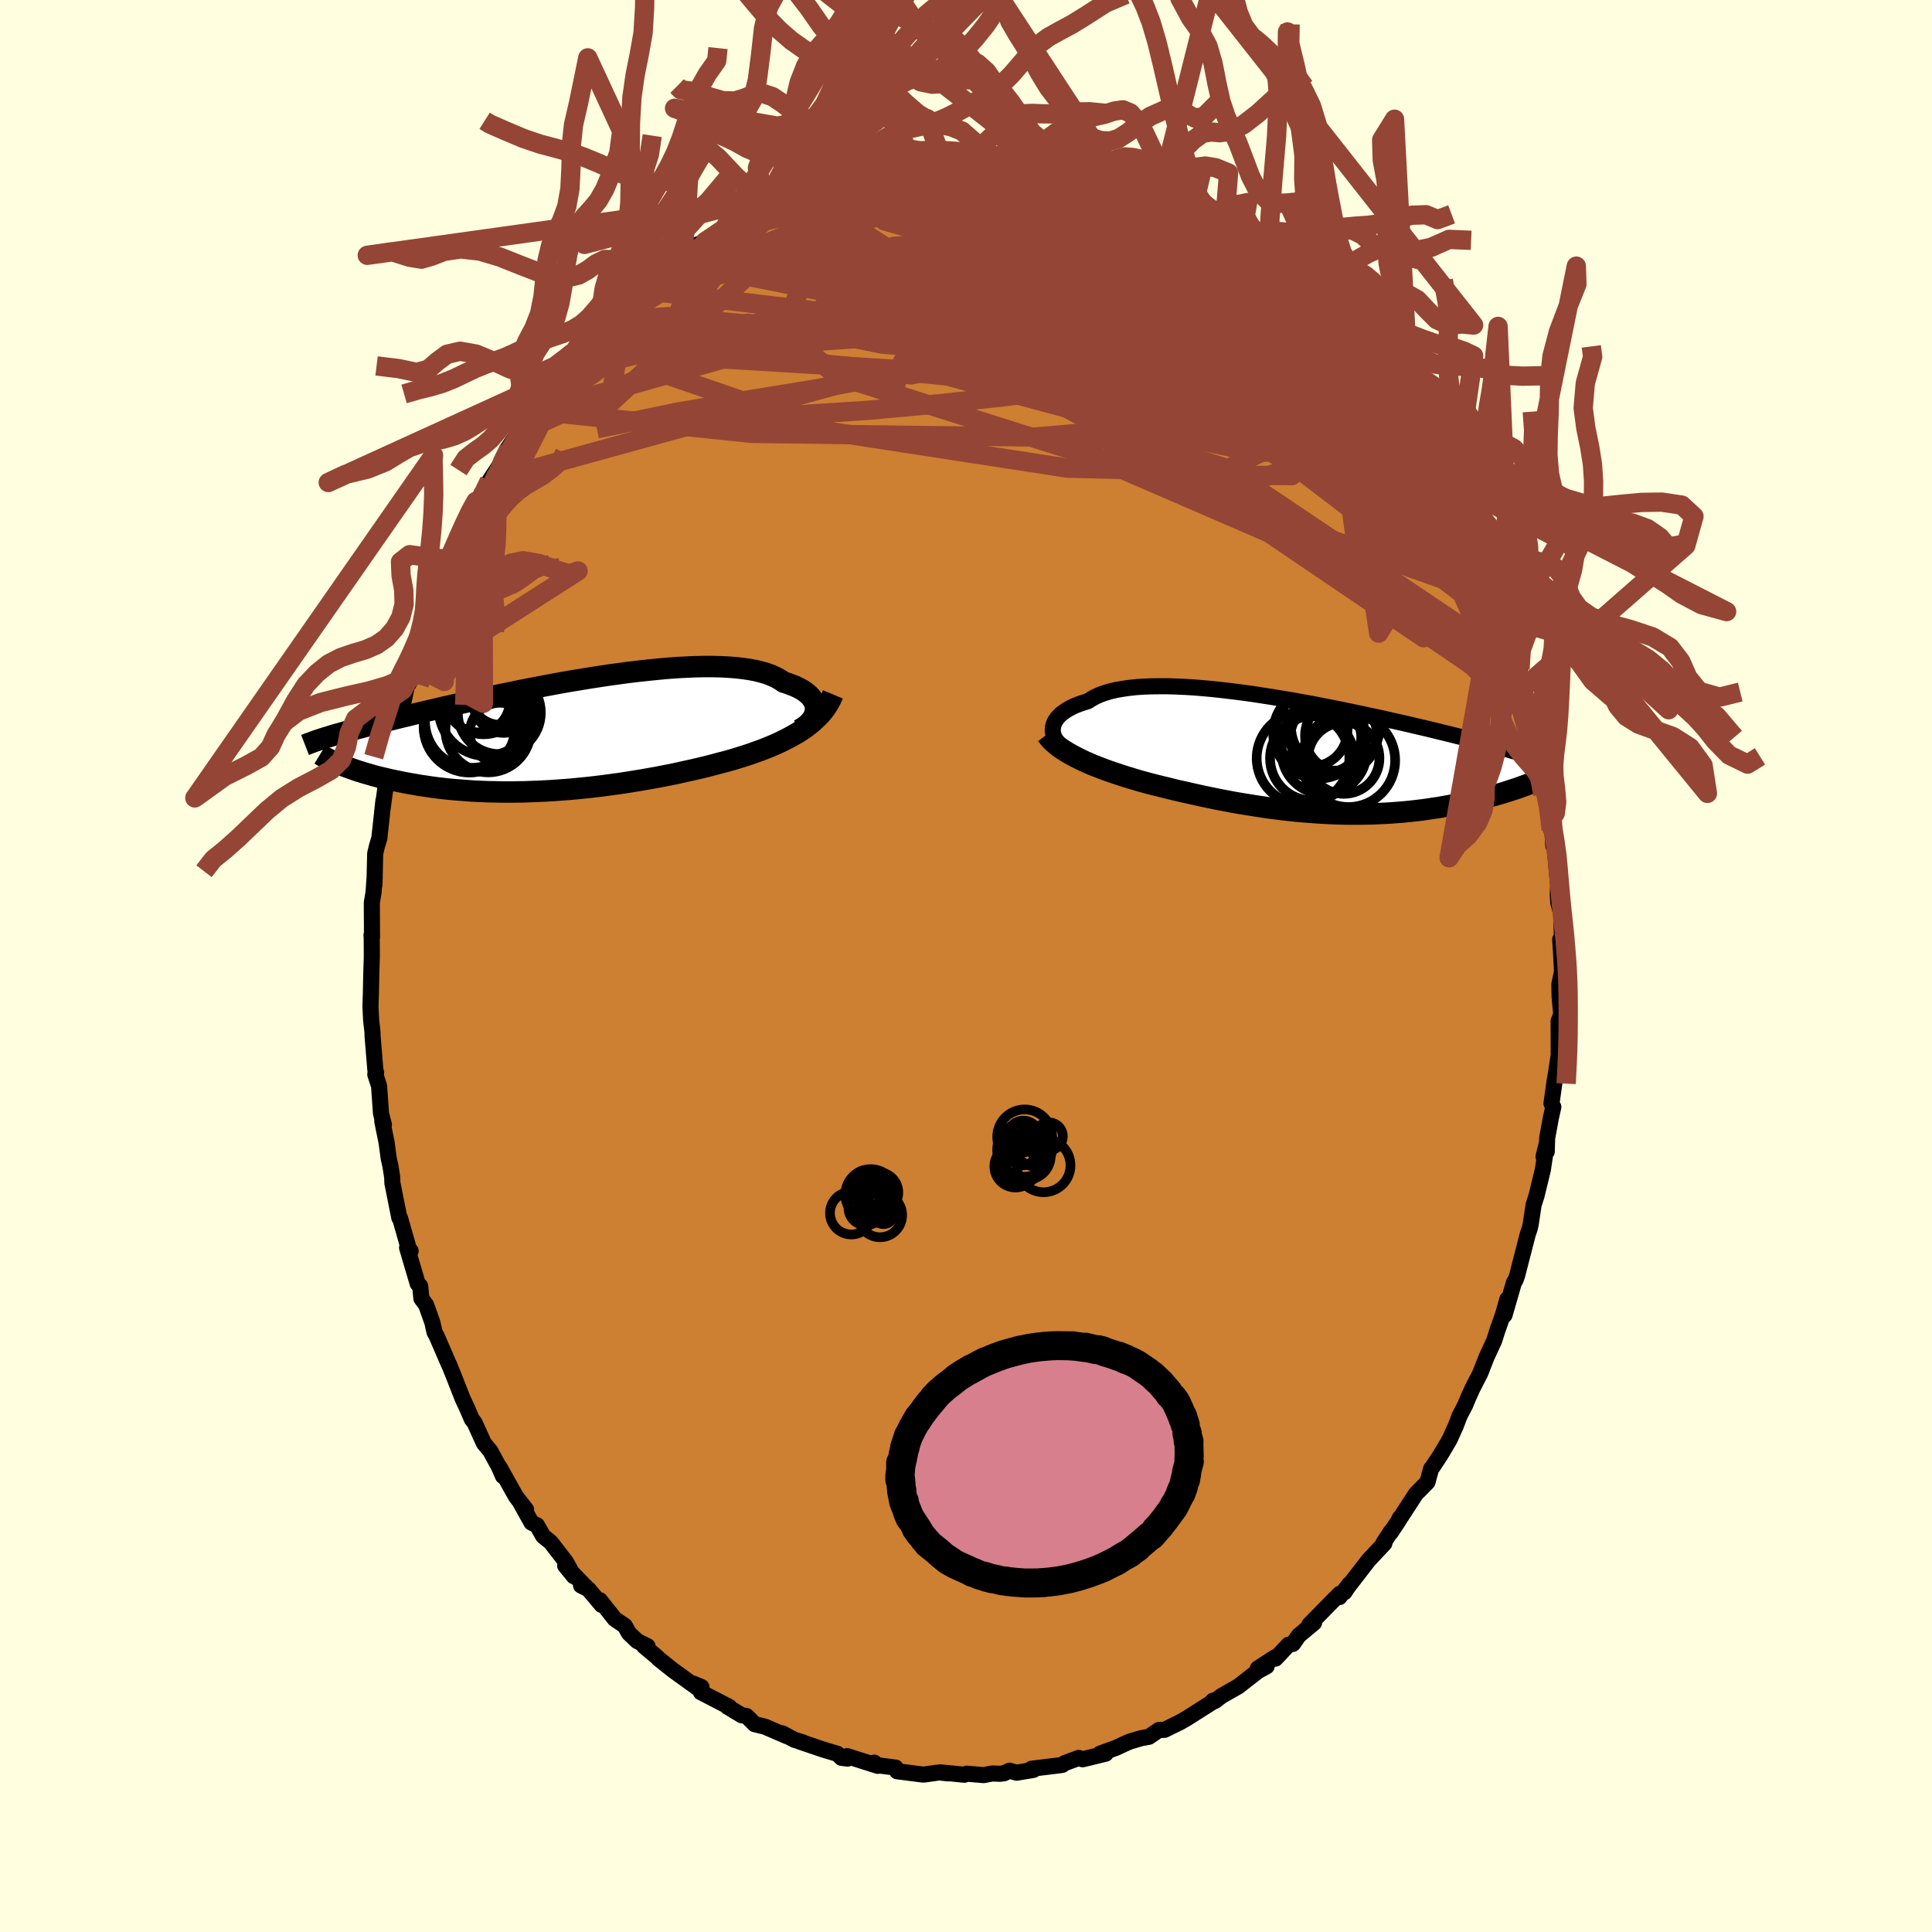 <svg viewBox="-100 -100 200 200" xmlns="http://www.w3.org/2000/svg" width="500" height="500" id="face-svg">
    <defs>
      <clipPath id="leftEyeClipPath">
        <polyline points="25.21,-2.51 25.22,-2.73 25.19,-2.96 25.12,-3.19 25.03,-3.41 24.9,-3.62 24.75,-3.83 24.56,-4.04 24.33,-4.24 24.08,-4.43 23.79,-4.62 23.47,-4.79 23.12,-4.96 22.74,-5.11 22.34,-5.26 21.9,-5.4 21.54,-5.65 21.13,-5.88 20.67,-6.09 20.16,-6.28 19.61,-6.44 19,-6.59 18.36,-6.71 17.67,-6.81 16.94,-6.89 16.17,-6.95 15.37,-6.99 14.53,-7.01 13.66,-7.01 12.76,-6.99 11.84,-6.95 10.89,-6.9 9.92,-6.83 8.94,-6.74 7.94,-6.64 6.92,-6.53 5.9,-6.41 4.87,-6.27 3.83,-6.13 2.79,-5.97 1.75,-5.81 0.72,-5.64 -0.31,-5.47 -1.33,-5.29 -2.35,-5.1 -3.35,-4.91 -4.34,-4.72 -5.32,-4.53 -6.27,-4.33 -7.21,-4.14 -8.14,-3.94 -9.04,-3.75 -9.92,-3.56 -10.77,-3.37 -11.61,-3.18 -12.42,-3 -13.2,-2.82 -13.97,-2.64 -14.7,-2.47 -15.42,-2.3 -16.11,-2.14 -16.77,-1.97 -17.41,-1.82 -18.03,-1.67 -18.63,-1.52 -19.21,-1.37 -19.76,-1.23 -20.3,-1.09 -20.81,-0.96 -21.31,-0.83 -21.78,-0.7 -22.24,-0.58 -22.68,-0.46 -23.1,-0.35 -23.5,-0.23 -23.88,-0.12 -24.25,-0.02 -24.6,0.08 -24.93,0.18 -25.25,0.28 -23.76,3.22 -23.46,3.34 -23.15,3.45 -22.82,3.57 -22.48,3.69 -22.13,3.81 -21.76,3.92 -21.39,4.04 -20.99,4.15 -20.59,4.27 -20.17,4.38 -19.73,4.49 -19.29,4.59 -18.83,4.7 -18.35,4.8 -17.86,4.9 -17.36,5 -16.84,5.1 -16.3,5.19 -15.75,5.29 -15.19,5.37 -14.6,5.46 -14,5.54 -13.39,5.61 -12.76,5.68 -12.11,5.74 -11.45,5.79 -10.78,5.84 -10.09,5.89 -9.39,5.92 -8.67,5.95 -7.94,5.96 -7.2,5.98 -6.45,5.98 -5.69,5.97 -4.92,5.96 -4.14,5.93 -3.35,5.9 -2.56,5.86 -1.75,5.81 -0.95,5.75 -0.14,5.69 0.68,5.61 1.49,5.53 2.31,5.44 3.13,5.34 3.95,5.23 4.76,5.12 5.57,5 6.38,4.87 7.18,4.74 7.98,4.6 8.77,4.46 9.54,4.31 10.31,4.16 11.07,4 11.82,3.83 12.55,3.67 13.27,3.5 13.98,3.33 14.67,3.15 15.34,2.97 16,2.8 16.64,2.62 17.26,2.43 17.83,2.25 18.39,2.07 18.94,1.87 19.48,1.68 20.01,1.48 20.52,1.27 21.02,1.06 21.5,0.84 21.97,0.61 22.42,0.38 22.86,0.14 23.28,-0.1 23.68,-0.35 24.07,-0.61 24.43,-0.88" />
      </clipPath>
      <clipPath id="rightEyeClipPath">
        <polyline points="-26,-2.83 -25.97,-3.06 -25.91,-3.28 -25.82,-3.5 -25.7,-3.72 -25.54,-3.93 -25.36,-4.14 -25.15,-4.34 -24.9,-4.53 -24.63,-4.72 -24.33,-4.9 -23.99,-5.07 -23.63,-5.24 -23.24,-5.39 -22.82,-5.53 -22.37,-5.67 -22,-5.91 -21.58,-6.14 -21.11,-6.35 -20.6,-6.53 -20.04,-6.7 -19.43,-6.84 -18.79,-6.95 -18.1,-7.05 -17.36,-7.13 -16.6,-7.18 -15.79,-7.21 -14.96,-7.22 -14.09,-7.22 -13.19,-7.19 -12.27,-7.15 -11.32,-7.09 -10.36,-7.01 -9.38,-6.92 -8.38,-6.81 -7.37,-6.69 -6.35,-6.56 -5.32,-6.42 -4.29,-6.26 -3.26,-6.1 -2.23,-5.93 -1.2,-5.76 -0.17,-5.57 0.85,-5.39 1.85,-5.19 2.85,-5 3.83,-4.8 4.8,-4.6 5.75,-4.4 6.68,-4.2 7.6,-4.01 8.49,-3.81 9.36,-3.61 10.21,-3.42 11.03,-3.23 11.83,-3.04 12.61,-2.86 13.36,-2.68 14.09,-2.5 14.79,-2.33 15.47,-2.16 16.12,-2 16.75,-1.84 17.35,-1.68 17.94,-1.53 18.5,-1.38 19.04,-1.24 19.56,-1.1 20.05,-0.96 20.53,-0.83 20.99,-0.7 21.43,-0.57 21.85,-0.45 22.24,-0.33 22.62,-0.21 22.98,-0.1 23.33,0.01 23.65,0.12 23.96,0.22 24.25,0.32 22.95,3.03 22.63,3.14 22.3,3.26 21.97,3.38 21.61,3.49 21.25,3.61 20.88,3.73 20.49,3.85 20.1,3.96 19.69,4.08 19.27,4.19 18.84,4.3 18.4,4.42 17.95,4.53 17.49,4.63 17.01,4.74 16.52,4.84 16.02,4.95 15.51,5.05 14.98,5.15 14.45,5.24 13.9,5.34 13.33,5.42 12.76,5.51 12.17,5.59 11.57,5.66 10.96,5.73 10.35,5.79 9.72,5.84 9.08,5.89 8.43,5.93 7.77,5.96 7.1,5.99 6.43,6 5.74,6.01 5.05,6.01 4.36,6.01 3.65,5.99 2.94,5.97 2.23,5.93 1.51,5.89 0.78,5.84 0.05,5.78 -0.68,5.72 -1.42,5.64 -2.16,5.56 -2.9,5.47 -3.64,5.37 -4.38,5.26 -5.12,5.15 -5.86,5.03 -6.61,4.91 -7.35,4.78 -8.08,4.64 -8.82,4.5 -9.55,4.35 -10.28,4.2 -11.01,4.04 -11.73,3.88 -12.44,3.72 -13.15,3.56 -13.85,3.39 -14.54,3.22 -15.23,3.05 -15.9,2.88 -16.49,2.72 -17.07,2.56 -17.64,2.39 -18.2,2.22 -18.75,2.05 -19.29,1.87 -19.83,1.69 -20.35,1.51 -20.86,1.32 -21.35,1.13 -21.84,0.94 -22.3,0.74 -22.76,0.54 -23.19,0.33 -23.61,0.12" />
      </clipPath>
      <filter id="fuzzy">
        <feTurbulence id="turbulence" baseFrequency="0.05" numOctaves="3" type="noise" result="noise" />
        <feDisplacementMap in="SourceGraphic" in2="noise" scale="2" />
      </filter>
      <linearGradient id="rainbowGradient" x1="0%" y1="0%" x2="100%" y2="0%">
        <stop offset="0%" style="stop-color: [object Object]; stop-opacity: 1" />
        <stop offset="50%" style="stop-color: [object Object]; stop-opacity: 1" />
        <stop offset="100%" style="stop-color: [object Object]; stop-opacity: 1" />
      </linearGradient>
    </defs>
    <rect x="-100" y="-100" width="100%" height="100%" fill="rgb(255, 255, 224)" />
    <polyline id="faceContour" points="61.74,1.36 61.7,0.56 61.42,1.92 61.45,3.2 61.62,5.01 61.35,5.7 61.36,9.22 61.09,11 61.3,9.82 60.93,11.94 60.61,14.23 60.8,14.59 60.54,15.75 60.16,17.83 60.12,19.21 59.79,19.73 60.12,18.37 59.72,21.07 59.06,23.79 58.76,24.72 58.45,26.78 58.42,26.9 58.35,27.2 58.16,27.74 57.06,32.02 56.89,32.51 56.73,32.74 55.75,36.13 56.04,34.5 55.59,36.09 55.01,37.73 54.67,38.8 53.89,40.48 53.24,42.15 52.5,43.58 51.99,44.69 51.68,45.45 51.09,46.58 50.73,47.54 50.67,47.68 50.06,49.03 49.15,50.57 48.3,51.86 48.15,52.04 47.77,53.43 46.57,54.65 44.88,57.25 44.91,57.13 44.78,57.42 43.98,58.63 43.99,58.54 43.21,59.73 43.31,59.77 41.66,61.53 39.53,64.29 39.18,64.82 39.7,63.98 38.66,65.33 38.71,64.98 38.21,65.47 35.54,68.19 36.03,67.99 34.45,69.31 33.85,70.17 33.39,70.26 32.04,71.7 31.99,71.56 30.21,72.72 31.12,72.5 30.24,72.98 28.18,74.58 26.43,75.58 25.77,76.09 25.56,76.06 25.68,76.09 24.04,77.13 22.81,77.91 22.2,78.26 20.56,79.07 19.97,79.09 18.94,79.79 18.12,79.94 16.98,80.28 16.64,80.42 15.52,80.94 13.89,81.53 14.46,81.54 12.08,82.12 11.67,81.98 10.21,82.52 9.97,82.7 9.72,82.74 6.78,83.1 6.98,83.22 5.25,83.51 4.5,83.3 3.93,83.57 3.53,83.62 2.71,83.59 1.83,83.76 0.08,83.61 -0.17,83.72 -2.58,83.48 -1.87,83.58 -2.77,83.48 -4.34,83.7 -4.56,83.69 -7.13,83.36 -7.29,82.98 -9.3,82.72 -9.5,82.47 -9.14,82.8 -12.31,81.79 -12.25,82.05 -12.89,81.97 -13.32,81.55 -14.79,81.11 -17.18,80.3 -16.88,80.37 -17.75,80.11 -19.03,79.43 -18.51,79.74 -20.83,78.74 -21.87,78.49 -22.71,77.65 -23.23,77.56 -24.7,76.67 -24.5,76.7 -27.44,75.18 -27.38,74.64 -28.26,74.28 -27.45,74.98 -30.32,72.91 -31.85,71.69 -31.92,71.59 -33.34,70.4 -32.97,70.41 -34.04,69.88 -34.89,69.07 -35.32,68.3 -36.35,67.61 -37.9,65.65 -37.72,66.14 -39.09,64.51 -39.85,64.13 -39.21,64.43 -41.49,62.08 -40.59,63.18 -41.42,61.68 -42.99,59.65 -43.77,59.02 -44.41,57.9 -44.98,57.62 -46.2,55.43 -45.54,56.27 -46.59,54.92 -48.31,51.85 -47.93,52.81 -48.35,51.85 -49.24,50.21 -49.91,49.4 -50.88,47.26 -51.15,46.93 -51.61,45.86 -52.12,44.76 -52.96,42.62 -53.49,41.3 -53.49,41.32 -53.69,40.87 -54.8,38.3 -55.02,37.9 -55.24,36.91 -55.88,35.1 -56.38,34.42 -56.5,33.14 -56.76,32.89 -57.86,29.16 -57.49,29.5 -57.64,29.42 -58.59,26.09 -58.66,26.07 -58.91,24.83 -59.38,22.46 -59.4,21.88 -59.58,20.71 -59.76,19.92 -59.98,18.27 -60.43,16.06 -60.26,16.42 -60.56,15.26 -60.76,12.42 -61.15,11.22 -61.06,11.03 -61.14,10.8 -61.43,7.27 -61.44,6.84 -61.58,5.63 -61.65,4.2 -61.61,2.96 -61.56,0.61 -61.51,-0.9 -61.51,-1.28 -61.52,-2.92 -61.54,-3.2 -61.49,-2.96 -61.51,-6.55 -61.33,-7.62 -61.21,-9.35 -61.24,-8.38 -61.16,-11.65 -60.97,-12.44 -60.73,-13.23 -60.31,-17.1 -60.44,-15.95 -60,-19.19 -60.17,-18.64 -59.85,-20.05 -59.63,-21.06 -58.93,-23.89 -58.55,-26.07 -58.59,-25.64 -57.88,-28.99 -57.68,-29.69 -57.69,-29.21 -57.04,-31.05 -57.37,-29.87 -56.86,-32.08 -56.03,-34.78 -55.59,-35.85 -54.8,-37.68 -55.62,-36.21 -54.49,-38.65 -53.82,-40.39 -53.85,-40.82 -53.19,-42.07 -52.25,-44.02 -51.82,-45.72 -51.28,-46.89 -50.24,-48.58 -50.28,-48.22 -50.02,-48.88 -49.34,-50.22 -48.31,-51.78 -48.4,-51.65 -47.32,-53.54 -47.52,-53.45 -46.43,-55.11 -44.95,-57.5 -45.01,-57.51 -44.33,-58.07 -44.91,-57.29 -43.7,-58.73 -41.84,-61.44 -40.75,-62.98 -39.94,-63.73 -41,-62.58 -38.95,-64.66 -37.64,-66.1 -37.91,-65.78 -37.01,-67.22 -36,-68.1 -35.2,-68.76 -34.67,-69.3 -33.53,-69.96 -33.08,-70.63 -33.1,-70.72 -30.29,-72.74 -30.12,-73.06 -30.07,-72.83 -28.79,-74.09 -28.17,-74.54 -27.01,-75 -26.14,-75.52 -25.05,-76.32 -25.81,-75.97 -23.41,-77.35 -23.29,-77.49 -20.7,-78.68 -21.26,-78.7 -19.55,-79.33 -19.64,-79.51 -17.58,-80.43 -17.2,-80.59 -17.83,-80.36 -16.35,-80.85 -14.04,-81.43 -13.55,-81.64 -14.11,-81.38 -12.21,-81.91 -10.3,-82.73 -11.08,-82.18 -10.08,-82.69 -8.22,-82.74 -6.16,-83.15 -5.46,-83.48 -6.39,-83.24 -3.55,-83.61 -2.56,-83.68 -0.86,-83.52 -1.62,-83.47 1.06,-83.88 2.44,-83.56 2.24,-83.56 3.25,-83.75 3.75,-83.63 4.91,-83.52 5.55,-83.58 5.92,-83.42 6.65,-83 8.47,-82.87 8.65,-82.79 10.01,-82.79 11.83,-82.1 13.43,-81.62 14.3,-81.55 15.25,-81.08 14.87,-81.43 16.04,-81.09 15.93,-80.97 17.97,-79.9 19.96,-79.45 20.06,-79.16 21.87,-78.09 21.42,-78.49 22.78,-77.87 22.38,-77.99 23.91,-77 25.28,-76.34 26.13,-75.93 25.98,-76.08 27.97,-74.8 28.33,-74.27 30.64,-72.49 30.73,-72.4 30.94,-72.34 31.46,-72.14 33.39,-70.49 34.87,-68.91 34.06,-69.95 35.32,-68.42 36.59,-67.36 37.56,-66.33 37.86,-66.06 37.68,-66 39.57,-64.03 40.13,-63.15 40.65,-62.91 40.69,-62.81 42.37,-60.87 43.41,-59.27 44.41,-58.06 44.36,-57.95 45.15,-57 45.47,-56.51 46.08,-55.4 47.09,-54.01 47.91,-52.49 47.59,-52.96 48.37,-52.11 49.14,-50.44 49.7,-49.25 49.97,-48.92 50.57,-48.02 51.44,-45.94 52.2,-44.64 52.79,-43.04 52.92,-42.69 54.25,-40.08 54.3,-38.94 54.71,-38.95 54.75,-38.13 54.87,-37.76 55.74,-35.84 55.91,-35.08 56.52,-33.01 56.51,-33.07 57.35,-30.75 57.1,-31.23 57.93,-27.95 58.21,-27.12 58.98,-24.64 58.93,-24.67 59.39,-21.66 59.61,-20.61 59.63,-21.1 59.64,-21.25 60.26,-17.95 60.25,-17.23 60.59,-14.1 60.62,-16 60.73,-13.6 60.8,-12.43 60.89,-12.82 61.3,-8.37 61.26,-7.36 61.31,-6.58 61.62,-5.39 61.69,-2.66 61.51,-2.75 61.59,-1.52 61.74,1.36 61.7,0.56" fill="rgb(205, 127, 50)" stroke="black" stroke-width="1.667" stroke-linejoin="round" filter="url(#fuzzy)" />
    <g transform="translate(34.99 -21.74)">
      <polyline id="rightCountour" points="-26,-2.83 -25.97,-3.06 -25.91,-3.28 -25.82,-3.5 -25.7,-3.72 -25.54,-3.93 -25.36,-4.14 -25.15,-4.34 -24.9,-4.53 -24.63,-4.72 -24.33,-4.9 -23.99,-5.07 -23.63,-5.24 -23.24,-5.39 -22.82,-5.53 -22.37,-5.67 -22,-5.91 -21.58,-6.14 -21.11,-6.35 -20.6,-6.53 -20.04,-6.7 -19.43,-6.84 -18.79,-6.95 -18.1,-7.05 -17.36,-7.13 -16.6,-7.18 -15.79,-7.21 -14.96,-7.22 -14.09,-7.22 -13.19,-7.19 -12.27,-7.15 -11.32,-7.09 -10.36,-7.01 -9.38,-6.92 -8.38,-6.81 -7.37,-6.69 -6.35,-6.56 -5.32,-6.42 -4.29,-6.26 -3.26,-6.1 -2.23,-5.93 -1.2,-5.76 -0.17,-5.57 0.85,-5.39 1.85,-5.19 2.85,-5 3.83,-4.8 4.8,-4.6 5.75,-4.4 6.68,-4.2 7.6,-4.01 8.49,-3.81 9.36,-3.61 10.21,-3.42 11.03,-3.23 11.83,-3.04 12.61,-2.86 13.36,-2.68 14.09,-2.5 14.79,-2.33 15.47,-2.16 16.12,-2 16.75,-1.84 17.35,-1.68 17.94,-1.53 18.5,-1.38 19.04,-1.24 19.56,-1.1 20.05,-0.96 20.53,-0.83 20.99,-0.7 21.43,-0.57 21.85,-0.45 22.24,-0.33 22.62,-0.21 22.98,-0.1 23.33,0.01 23.65,0.12 23.96,0.22 24.25,0.32 22.95,3.03 22.63,3.14 22.3,3.26 21.97,3.38 21.61,3.49 21.25,3.61 20.88,3.73 20.49,3.85 20.1,3.96 19.69,4.08 19.27,4.19 18.84,4.3 18.4,4.42 17.95,4.53 17.49,4.63 17.01,4.74 16.52,4.84 16.02,4.95 15.51,5.05 14.98,5.15 14.45,5.24 13.9,5.34 13.33,5.42 12.76,5.51 12.17,5.59 11.57,5.66 10.96,5.73 10.35,5.79 9.72,5.84 9.08,5.89 8.43,5.93 7.77,5.96 7.1,5.99 6.43,6 5.74,6.01 5.05,6.01 4.36,6.01 3.65,5.99 2.94,5.97 2.23,5.93 1.51,5.89 0.78,5.84 0.05,5.78 -0.68,5.72 -1.42,5.64 -2.16,5.56 -2.9,5.47 -3.64,5.37 -4.38,5.26 -5.12,5.15 -5.86,5.03 -6.61,4.91 -7.35,4.78 -8.08,4.64 -8.82,4.5 -9.55,4.35 -10.28,4.2 -11.01,4.04 -11.73,3.88 -12.44,3.72 -13.15,3.56 -13.85,3.39 -14.54,3.22 -15.23,3.05 -15.9,2.88 -16.49,2.72 -17.07,2.56 -17.64,2.39 -18.2,2.22 -18.75,2.05 -19.29,1.87 -19.83,1.69 -20.35,1.51 -20.86,1.32 -21.35,1.13 -21.84,0.94 -22.3,0.74 -22.76,0.54 -23.19,0.33 -23.61,0.12" fill="white" stroke="white" stroke-width="0" stroke-linejoin="round" filter="url(#fuzzy)" />
    </g>
    <g transform="translate(-40.79 -23.99)">
      <polyline id="leftCountour" points="25.21,-2.51 25.22,-2.73 25.19,-2.96 25.12,-3.19 25.03,-3.41 24.9,-3.62 24.75,-3.83 24.56,-4.04 24.33,-4.24 24.08,-4.43 23.79,-4.62 23.47,-4.79 23.12,-4.96 22.74,-5.11 22.34,-5.26 21.9,-5.4 21.54,-5.65 21.13,-5.88 20.67,-6.09 20.16,-6.28 19.61,-6.44 19,-6.59 18.36,-6.71 17.67,-6.81 16.94,-6.89 16.17,-6.95 15.37,-6.99 14.53,-7.01 13.66,-7.01 12.76,-6.99 11.84,-6.95 10.89,-6.9 9.92,-6.83 8.94,-6.74 7.94,-6.64 6.92,-6.53 5.9,-6.41 4.87,-6.27 3.83,-6.13 2.79,-5.97 1.75,-5.81 0.72,-5.64 -0.31,-5.47 -1.33,-5.29 -2.35,-5.1 -3.35,-4.91 -4.34,-4.72 -5.32,-4.53 -6.27,-4.33 -7.21,-4.14 -8.14,-3.94 -9.04,-3.75 -9.92,-3.56 -10.77,-3.37 -11.61,-3.18 -12.42,-3 -13.2,-2.82 -13.97,-2.64 -14.7,-2.47 -15.42,-2.3 -16.11,-2.14 -16.77,-1.97 -17.41,-1.82 -18.03,-1.67 -18.63,-1.52 -19.21,-1.37 -19.76,-1.23 -20.3,-1.09 -20.81,-0.96 -21.31,-0.83 -21.78,-0.7 -22.24,-0.58 -22.68,-0.46 -23.1,-0.35 -23.5,-0.23 -23.88,-0.12 -24.25,-0.02 -24.6,0.08 -24.93,0.18 -25.25,0.28 -23.76,3.22 -23.46,3.34 -23.15,3.45 -22.82,3.57 -22.48,3.69 -22.13,3.81 -21.76,3.92 -21.39,4.04 -20.99,4.15 -20.59,4.27 -20.17,4.38 -19.73,4.49 -19.29,4.59 -18.83,4.7 -18.35,4.8 -17.86,4.9 -17.36,5 -16.84,5.1 -16.3,5.19 -15.75,5.29 -15.19,5.37 -14.6,5.46 -14,5.54 -13.39,5.61 -12.76,5.68 -12.11,5.74 -11.45,5.79 -10.78,5.84 -10.09,5.89 -9.39,5.92 -8.67,5.95 -7.94,5.96 -7.2,5.98 -6.45,5.98 -5.69,5.97 -4.92,5.96 -4.14,5.93 -3.35,5.9 -2.56,5.86 -1.75,5.81 -0.95,5.75 -0.14,5.69 0.68,5.61 1.49,5.53 2.31,5.44 3.13,5.34 3.95,5.23 4.76,5.12 5.57,5 6.38,4.87 7.18,4.74 7.98,4.6 8.77,4.46 9.54,4.31 10.31,4.16 11.07,4 11.82,3.83 12.55,3.67 13.27,3.5 13.98,3.33 14.67,3.15 15.34,2.97 16,2.8 16.64,2.62 17.26,2.43 17.83,2.25 18.39,2.07 18.94,1.87 19.48,1.68 20.01,1.48 20.52,1.27 21.02,1.06 21.5,0.84 21.97,0.61 22.42,0.38 22.86,0.14 23.28,-0.1 23.68,-0.35 24.07,-0.61 24.43,-0.88" fill="white" stroke="white" stroke-width="0" stroke-linejoin="round" filter="url(#fuzzy)" />
    </g>
    <g transform="translate(34.99 -21.74)">
      <polyline id="rightUpper" points="-24.84,-0.85 -25.06,-1.01 -25.27,-1.18 -25.45,-1.36 -25.6,-1.55 -25.74,-1.75 -25.85,-1.96 -25.93,-2.17 -25.98,-2.39 -26.01,-2.61 -26,-2.83 -25.97,-3.06 -25.91,-3.28 -25.82,-3.5 -25.7,-3.72 -25.54,-3.93 -25.36,-4.14 -25.15,-4.34 -24.9,-4.53 -24.63,-4.72 -24.33,-4.9 -23.99,-5.07 -23.63,-5.24 -23.24,-5.39 -22.82,-5.53 -22.37,-5.67 -22,-5.91 -21.58,-6.14 -21.11,-6.35 -20.6,-6.53 -20.04,-6.7 -19.43,-6.84 -18.79,-6.95 -18.1,-7.05 -17.36,-7.13 -16.6,-7.18 -15.79,-7.21 -14.96,-7.22 -14.09,-7.22 -13.19,-7.19 -12.27,-7.15 -11.32,-7.09 -10.36,-7.01 -9.38,-6.92 -8.38,-6.81 -7.37,-6.69 -6.35,-6.56 -5.32,-6.42 -4.29,-6.26 -3.26,-6.1 -2.23,-5.93 -1.2,-5.76 -0.17,-5.57 0.85,-5.39 1.85,-5.19 2.85,-5 3.83,-4.8 4.8,-4.6 5.75,-4.4 6.68,-4.2 7.6,-4.01 8.49,-3.81 9.36,-3.61 10.21,-3.42 11.03,-3.23 11.83,-3.04 12.61,-2.86 13.36,-2.68 14.09,-2.5 14.79,-2.33 15.47,-2.16 16.12,-2 16.75,-1.84 17.35,-1.68 17.94,-1.53 18.5,-1.38 19.04,-1.24 19.56,-1.1 20.05,-0.96 20.53,-0.83 20.99,-0.7 21.43,-0.57 21.85,-0.45 22.24,-0.33 22.62,-0.21 22.98,-0.1 23.33,0.01 23.65,0.12 23.96,0.22 24.25,0.32 24.52,0.42 24.78,0.52 25.02,0.61 25.25,0.7 25.46,0.79 25.66,0.88 25.85,0.97 26.02,1.05 26.18,1.14 26.32,1.22" fill="none" stroke="black" stroke-width="1.667" stroke-linejoin="round" filter="url(#fuzzy)" />
      <polyline id="rightLower" points="-26.64,-2.21 -26.45,-1.96 -26.23,-1.7 -25.99,-1.46 -25.71,-1.22 -25.42,-0.98 -25.1,-0.75 -24.76,-0.53 -24.4,-0.31 -24.01,-0.09 -23.61,0.12 -23.19,0.33 -22.76,0.54 -22.3,0.74 -21.84,0.94 -21.35,1.13 -20.86,1.32 -20.35,1.51 -19.83,1.69 -19.29,1.87 -18.75,2.05 -18.2,2.22 -17.64,2.39 -17.07,2.56 -16.49,2.72 -15.9,2.88 -15.23,3.05 -14.54,3.22 -13.85,3.39 -13.15,3.56 -12.44,3.72 -11.73,3.88 -11.01,4.04 -10.28,4.2 -9.55,4.35 -8.82,4.5 -8.08,4.64 -7.35,4.78 -6.61,4.91 -5.86,5.03 -5.12,5.15 -4.38,5.26 -3.64,5.37 -2.9,5.47 -2.16,5.56 -1.42,5.64 -0.68,5.72 0.05,5.78 0.78,5.84 1.51,5.89 2.23,5.93 2.94,5.97 3.65,5.99 4.36,6.01 5.05,6.01 5.74,6.01 6.43,6 7.1,5.99 7.77,5.96 8.43,5.93 9.08,5.89 9.72,5.84 10.35,5.79 10.96,5.73 11.57,5.66 12.17,5.59 12.76,5.51 13.33,5.42 13.9,5.34 14.45,5.24 14.98,5.15 15.51,5.05 16.02,4.95 16.52,4.84 17.01,4.74 17.49,4.63 17.95,4.53 18.4,4.42 18.84,4.3 19.27,4.19 19.69,4.08 20.1,3.96 20.49,3.85 20.88,3.73 21.25,3.61 21.61,3.49 21.97,3.38 22.3,3.26 22.63,3.14 22.95,3.03 23.25,2.91 23.55,2.8 23.83,2.68 24.1,2.57 24.36,2.46 24.61,2.35 24.84,2.24 25.07,2.13 25.29,2.03 25.49,1.92" fill="none" stroke="black" stroke-width="2.222" stroke-linejoin="round" filter="url(#fuzzy)" />
      <circle r="3.676" cx="2.249" cy="-1.916" stroke="black" fill="none" stroke-width="1.0" filter="url(#fuzzy)" clip-path="url(#rightEyeClipPath)" /><circle r="3.738" cx="3.844" cy="-2.096" stroke="black" fill="none" stroke-width="1.0" filter="url(#fuzzy)" clip-path="url(#rightEyeClipPath)" /><circle r="4.412" cx="2.084" cy="-0.461" stroke="black" fill="none" stroke-width="1.0" filter="url(#fuzzy)" clip-path="url(#rightEyeClipPath)" /><circle r="4.604" cx="3.249" cy="-3.096" stroke="black" fill="none" stroke-width="1.0" filter="url(#fuzzy)" clip-path="url(#rightEyeClipPath)" /><circle r="4.712" cx="1.524" cy="-2.376" stroke="black" fill="none" stroke-width="1.0" filter="url(#fuzzy)" clip-path="url(#rightEyeClipPath)" /><circle r="4.83" cx="4.604" cy="0.454" stroke="black" fill="none" stroke-width="1.0" filter="url(#fuzzy)" clip-path="url(#rightEyeClipPath)" /><circle r="4.796" cx="-0.101" cy="0.234" stroke="black" fill="none" stroke-width="1.0" filter="url(#fuzzy)" clip-path="url(#rightEyeClipPath)" /><circle r="3.69" cx="4.119" cy="0.229" stroke="black" fill="none" stroke-width="1.0" filter="url(#fuzzy)" clip-path="url(#rightEyeClipPath)" /><circle r="4.366" cx="0.849" cy="0.244" stroke="black" fill="none" stroke-width="1.0" filter="url(#fuzzy)" clip-path="url(#rightEyeClipPath)" /><circle r="3.744" cx="0.759" cy="-2.656" stroke="black" fill="none" stroke-width="1.0" filter="url(#fuzzy)" clip-path="url(#rightEyeClipPath)" />
      </g>
    <g transform="translate(-40.79 -23.99)">
      <polyline id="leftUpper" points="23.55,-0.46 23.84,-0.63 24.1,-0.8 24.34,-0.99 24.55,-1.19 24.74,-1.4 24.89,-1.61 25.02,-1.83 25.11,-2.05 25.18,-2.28 25.21,-2.51 25.22,-2.73 25.19,-2.96 25.12,-3.19 25.03,-3.41 24.9,-3.62 24.75,-3.83 24.56,-4.04 24.33,-4.24 24.08,-4.43 23.79,-4.62 23.47,-4.79 23.12,-4.96 22.74,-5.11 22.34,-5.26 21.9,-5.4 21.54,-5.65 21.13,-5.88 20.67,-6.09 20.16,-6.28 19.61,-6.44 19,-6.59 18.36,-6.71 17.67,-6.81 16.94,-6.89 16.17,-6.95 15.37,-6.99 14.53,-7.01 13.66,-7.01 12.76,-6.99 11.84,-6.95 10.89,-6.9 9.92,-6.83 8.94,-6.74 7.94,-6.64 6.92,-6.53 5.9,-6.41 4.87,-6.27 3.83,-6.13 2.79,-5.97 1.75,-5.81 0.72,-5.64 -0.31,-5.47 -1.33,-5.29 -2.35,-5.1 -3.35,-4.91 -4.34,-4.72 -5.32,-4.53 -6.27,-4.33 -7.21,-4.14 -8.14,-3.94 -9.04,-3.75 -9.92,-3.56 -10.77,-3.37 -11.61,-3.18 -12.42,-3 -13.2,-2.82 -13.97,-2.64 -14.7,-2.47 -15.42,-2.3 -16.11,-2.14 -16.77,-1.97 -17.41,-1.82 -18.03,-1.67 -18.63,-1.52 -19.21,-1.37 -19.76,-1.23 -20.3,-1.09 -20.81,-0.96 -21.31,-0.83 -21.78,-0.7 -22.24,-0.58 -22.68,-0.46 -23.1,-0.35 -23.5,-0.23 -23.88,-0.12 -24.25,-0.02 -24.6,0.08 -24.93,0.18 -25.25,0.28 -25.55,0.37 -25.84,0.46 -26.11,0.55 -26.37,0.64 -26.61,0.72 -26.84,0.81 -27.06,0.89 -27.26,0.96 -27.45,1.04 -27.63,1.11" fill="none" stroke="black" stroke-width="2.222" stroke-linejoin="round" filter="url(#fuzzy)" />
      <polyline id="leftLower" points="27.01,-4.13 26.85,-3.75 26.67,-3.39 26.46,-3.03 26.23,-2.69 25.99,-2.37 25.72,-2.05 25.42,-1.74 25.11,-1.45 24.78,-1.16 24.43,-0.88 24.07,-0.61 23.68,-0.35 23.28,-0.1 22.86,0.14 22.42,0.38 21.97,0.61 21.5,0.84 21.02,1.06 20.52,1.27 20.01,1.48 19.48,1.68 18.94,1.87 18.39,2.07 17.83,2.25 17.26,2.43 16.64,2.62 16,2.8 15.34,2.97 14.67,3.15 13.98,3.33 13.27,3.5 12.55,3.67 11.82,3.83 11.07,4 10.31,4.16 9.54,4.31 8.77,4.46 7.98,4.6 7.18,4.74 6.38,4.87 5.57,5 4.76,5.12 3.95,5.23 3.13,5.34 2.31,5.44 1.49,5.53 0.68,5.61 -0.14,5.69 -0.95,5.75 -1.75,5.81 -2.56,5.86 -3.35,5.9 -4.14,5.93 -4.92,5.96 -5.69,5.97 -6.45,5.98 -7.2,5.98 -7.94,5.96 -8.67,5.95 -9.39,5.92 -10.09,5.89 -10.78,5.84 -11.45,5.79 -12.11,5.74 -12.76,5.68 -13.39,5.61 -14,5.54 -14.6,5.46 -15.19,5.37 -15.75,5.29 -16.3,5.19 -16.84,5.1 -17.36,5 -17.86,4.9 -18.35,4.8 -18.83,4.7 -19.29,4.59 -19.73,4.49 -20.17,4.38 -20.59,4.27 -20.99,4.15 -21.39,4.04 -21.76,3.92 -22.13,3.81 -22.48,3.69 -22.82,3.57 -23.15,3.45 -23.46,3.34 -23.76,3.22 -24.05,3.1 -24.32,2.99 -24.58,2.87 -24.83,2.75 -25.07,2.64 -25.29,2.53 -25.51,2.42 -25.71,2.31 -25.9,2.2 -26.08,2.09" fill="none" stroke="black" stroke-width="2.222" stroke-linejoin="round" filter="url(#fuzzy)" />
      <circle r="3.216" cx="-9.652" cy="-3.406" stroke="black" fill="none" stroke-width="1.0" filter="url(#fuzzy)" clip-path="url(#leftEyeClipPath)" /><circle r="3.128" cx="-7.407" cy="-4.096" stroke="black" fill="none" stroke-width="1.0" filter="url(#fuzzy)" clip-path="url(#leftEyeClipPath)" /><circle r="4.74" cx="-10.617" cy="-0.776" stroke="black" fill="none" stroke-width="1.0" filter="url(#fuzzy)" clip-path="url(#leftEyeClipPath)" /><circle r="4.426" cx="-8.677" cy="-0.481" stroke="black" fill="none" stroke-width="1.0" filter="url(#fuzzy)" clip-path="url(#leftEyeClipPath)" /><circle r="3.13" cx="-7.082" cy="-3.271" stroke="black" fill="none" stroke-width="1.0" filter="url(#fuzzy)" clip-path="url(#leftEyeClipPath)" /><circle r="3.116" cx="-7.462" cy="-0.146" stroke="black" fill="none" stroke-width="1.0" filter="url(#fuzzy)" clip-path="url(#leftEyeClipPath)" /><circle r="4.298" cx="-7.522" cy="-2.241" stroke="black" fill="none" stroke-width="1.0" filter="url(#fuzzy)" clip-path="url(#leftEyeClipPath)" /><circle r="4.856" cx="-10.362" cy="-1.381" stroke="black" fill="none" stroke-width="1.0" filter="url(#fuzzy)" clip-path="url(#leftEyeClipPath)" /><circle r="4.114" cx="-9.152" cy="-4.111" stroke="black" fill="none" stroke-width="1.0" filter="url(#fuzzy)" clip-path="url(#leftEyeClipPath)" /><circle r="4.908" cx="-8.892" cy="-2.666" stroke="black" fill="none" stroke-width="1.0" filter="url(#fuzzy)" clip-path="url(#leftEyeClipPath)" />
    </g>
    <g id="hairs">
      <polyline points="25.98,-76.08 27.33,-75.02 28.05,-74.08 28.28,-73.27 28.03,-72.58 27.37,-71.91 26.35,-71.18 24.97,-70.38 23.18,-69.51 20.94,-68.6 18.23,-67.66 15.02,-66.68 11.3,-65.65 7.04,-64.56 2.22,-63.38 -3.15,-62.14 -9.04,-60.91 -15.42,-59.76 -22.33,-58.63 -29.86,-57.34 -38.21,-55.61" fill="none" stroke="rgb(149, 69, 53)" stroke-width="2" stroke-linejoin="round" filter="url(#fuzzy)" /><polyline points="54.71,-38.95 54.79,-38.28 54.96,-37.59 55.13,-36.92 55.2,-36.42 55.11,-36.2 54.84,-36.3 54.36,-36.75 53.68,-37.54 52.79,-38.7 51.66,-40.29 50.25,-42.4 48.55,-45.11 46.54,-48.47 44.17,-52.54 41.36,-57.44 38,-63.25" fill="none" stroke="rgb(149, 69, 53)" stroke-width="2" stroke-linejoin="round" filter="url(#fuzzy)" /><polyline points="19.96,-79.45 20.51,-78.98 21.33,-78.44 22.18,-77.92 23.09,-77.36 24.1,-76.71 25.2,-76.01 26.35,-75.26 27.49,-74.52 28.59,-73.78 29.62,-73.07 30.53,-72.43 31.29,-71.89 31.84,-71.51 32.17,-71.31 32.26,-71.28 32.13,-71.4 31.79,-71.64 31.23,-72.04 30.28,-72.75" fill="none" stroke="rgb(149, 69, 53)" stroke-width="2" stroke-linejoin="round" filter="url(#fuzzy)" /><polyline points="11.83,-82.1 13.14,-81.73 14.15,-81.46 14.97,-81.21 15.74,-80.95 16.56,-80.64 17.47,-80.26 18.42,-79.85 19.32,-79.44 20.06,-79.11 20.54,-78.88 20.71,-78.8 20.54,-78.86 20.08,-79.05 19.35,-79.36 18.44,-79.75 17.36,-80.21 16.05,-80.76" fill="none" stroke="rgb(149, 69, 53)" stroke-width="2" stroke-linejoin="round" filter="url(#fuzzy)" /><polyline points="5.55,-83.58 6.12,-83.36 7.05,-83.1 8.14,-82.87 9.32,-82.63 10.54,-82.37 11.72,-82.09 12.78,-81.83 13.67,-81.61 14.35,-81.43 14.83,-81.28 15.15,-81.15 15.3,-81.04 15.27,-80.96 15.03,-80.93 14.54,-80.96 13.75,-81.08 12.67,-81.31 11.32,-81.64 9.71,-82.05 7.85,-82.51 5.69,-83.06" fill="none" stroke="rgb(149, 69, 53)" stroke-width="2" stroke-linejoin="round" filter="url(#fuzzy)" /><polyline points="25.98,-76.08 27.44,-75.05 28.51,-74.19 29.32,-73.52 29.87,-73.07 30.19,-72.76 30.34,-72.55 30.28,-72.43 29.96,-72.45 29.34,-72.63 28.41,-73 27.16,-73.55 25.55,-74.33 23.46,-75.38 20.8,-76.75 17.46,-78.45 13.39,-80.49" fill="none" stroke="rgb(149, 69, 53)" stroke-width="2" stroke-linejoin="round" filter="url(#fuzzy)" /><polyline points="-10.08,-82.69 -8.28,-82.82 -6.69,-82.98 -5.27,-83.07 -3.78,-83.09 -2.14,-83.05 -0.39,-82.96 1.37,-82.86 3.08,-82.75 4.68,-82.66 6.12,-82.58 7.41,-82.51 8.55,-82.44 9.57,-82.35 10.44,-82.26 11.07,-82.18 11.31,-82.19 11,-82.35" fill="none" stroke="rgb(149, 69, 53)" stroke-width="2" stroke-linejoin="round" filter="url(#fuzzy)" /><polyline points="40.69,-62.81 42.09,-61.08 43.15,-59.66 43.97,-58.53 44.64,-57.57 45.25,-56.68 45.83,-55.8 46.39,-54.94 46.91,-54.14 47.35,-53.43 47.7,-52.86 47.95,-52.43 48.1,-52.15 48.14,-52.03 48.05,-52.09 47.83,-52.34 47.44,-52.84 46.84,-53.63 45.98,-54.83 44.8,-56.49 43.36,-58.56 41.78,-60.82" fill="none" stroke="rgb(149, 69, 53)" stroke-width="2" stroke-linejoin="round" filter="url(#fuzzy)" /><polyline points="-6.39,-83.24 -4.29,-83.48 -2.94,-83.55 -1.98,-83.55 -1.23,-83.52 -0.67,-83.47 -0.35,-83.4 -0.3,-83.28 -0.54,-83.11 -1.06,-82.9 -1.84,-82.62 -2.91,-82.26 -4.28,-81.82 -5.99,-81.28 -8.06,-80.66 -10.56,-79.93 -13.57,-79.07 -17.11,-78.09 -21.13,-77.04" fill="none" stroke="rgb(149, 69, 53)" stroke-width="2" stroke-linejoin="round" filter="url(#fuzzy)" /><polyline points="40.65,-62.91 41.07,-62.33 41.7,-61.38 42.08,-60.59 42.07,-60.17 41.64,-60.1 40.8,-60.34 39.58,-60.84 37.97,-61.58 35.94,-62.6 33.47,-63.94 30.54,-65.64 27.14,-67.71 23.27,-70.12 18.9,-72.9 13.97,-76.07 8.44,-79.66" fill="none" stroke="rgb(149, 69, 53)" stroke-width="2" stroke-linejoin="round" filter="url(#fuzzy)" /><polyline points="26.13,-75.93 26.53,-75.68 27.34,-75.06 28.08,-74.42 28.58,-73.93 28.78,-73.65 28.67,-73.54 28.26,-73.57 27.52,-73.74 26.36,-74.08 24.74,-74.64 22.63,-75.43 20.04,-76.47 16.97,-77.78 13.39,-79.43 9.36,-81.39" fill="none" stroke="rgb(149, 69, 53)" stroke-width="2" stroke-linejoin="round" filter="url(#fuzzy)" /><polyline points="45.47,-56.51 46.07,-55.47 46.5,-54.65 46.62,-54.22 46.44,-54.12 45.99,-54.28 45.27,-54.67 44.26,-55.34 42.94,-56.31 41.26,-57.63 39.18,-59.34 36.6,-61.51 33.44,-64.24 29.64,-67.58 25.24,-71.57 20.35,-76.18" fill="none" stroke="rgb(149, 69, 53)" stroke-width="2" stroke-linejoin="round" filter="url(#fuzzy)" /><polyline points="22.38,-77.99 23.59,-77.2 24.26,-76.64 24.43,-76.19 24.23,-75.73 23.68,-75.21 22.74,-74.67 21.32,-74.15 19.39,-73.7 16.93,-73.32 13.95,-72.97 10.43,-72.65 6.33,-72.34 1.61,-72.08 -3.74,-71.86 -9.71,-71.71 -16.34,-71.61 -23.88,-71.46" fill="none" stroke="rgb(149, 69, 53)" stroke-width="2" stroke-linejoin="round" filter="url(#fuzzy)" /><polyline points="-19.55,-79.33 -18.91,-79.66 -17.66,-80 -16.18,-80.23 -14.44,-80.4 -12.37,-80.55 -10.05,-80.69 -7.57,-80.8 -5.02,-80.91 -2.46,-81.03 0.07,-81.16 2.53,-81.31 4.95,-81.45 7.39,-81.56 9.87,-81.6 12.28,-81.54" fill="none" stroke="rgb(149, 69, 53)" stroke-width="2" stroke-linejoin="round" filter="url(#fuzzy)" /><polyline points="-21.26,-78.7 -20,-79.21 -18.89,-79.68 -17.77,-80.11 -16.61,-80.48 -15.39,-80.82 -14.07,-81.15 -12.7,-81.48 -11.38,-81.8 -10.17,-82.1 -9.09,-82.38 -8.19,-82.63 -7.48,-82.83 -6.99,-82.99 -6.69,-83.1 -6.64,-83.13 -7.02,-83.07 -8.14,-82.89" fill="none" stroke="rgb(149, 69, 53)" stroke-width="2" stroke-linejoin="round" filter="url(#fuzzy)" /><polyline points="-0.86,-83.52 -0.48,-83.5 0.84,-83.37 2.28,-83.09 3.7,-82.69 5.16,-82.18 6.72,-81.57 8.37,-80.87 10.14,-80.08 12.01,-79.22 13.99,-78.3 16.05,-77.35 18.17,-76.38 20.3,-75.42 22.4,-74.47 24.42,-73.56 26.31,-72.68 28.04,-71.85 29.62,-71.08 31.08,-70.36 32.47,-69.68 33.77,-69.03 34.83,-68.55" fill="none" stroke="rgb(149, 69, 53)" stroke-width="2" stroke-linejoin="round" filter="url(#fuzzy)" /><polyline points="-23.41,-77.35 -22.58,-77.7 -21.24,-78.09 -19.75,-78.36 -18.1,-78.52 -16.29,-78.57 -14.31,-78.54 -12.17,-78.42 -9.88,-78.23 -7.42,-77.99 -4.82,-77.7 -2.11,-77.37 0.69,-77.01 3.54,-76.62 6.44,-76.22 9.36,-75.8 12.3,-75.37 15.23,-74.95 18.1,-74.55 20.85,-74.17 23.42,-73.83 25.81,-73.54 28.16,-73.14" fill="none" stroke="rgb(149, 69, 53)" stroke-width="2" stroke-linejoin="round" filter="url(#fuzzy)" /><polyline points="2.44,-83.56 2.76,-83.49 3.75,-83.21 5.14,-82.71 6.8,-82.02 8.7,-81.15 10.8,-80.12 13.11,-78.97 15.59,-77.75 18.19,-76.48 20.86,-75.19 23.55,-73.88 26.19,-72.55 28.7,-71.25 31,-70.03 33.13,-68.92 35.26,-67.75" fill="none" stroke="rgb(149, 69, 53)" stroke-width="2" stroke-linejoin="round" filter="url(#fuzzy)" /><polyline points="-35.2,-68.76 -34.36,-69.28 -33.09,-69.8 -31.44,-70.32 -29.39,-70.85 -27.01,-71.33 -24.37,-71.75 -21.49,-72.09 -18.37,-72.38 -15.04,-72.62 -11.5,-72.83 -7.8,-73.01 -3.96,-73.17 0,-73.32 4.06,-73.48 8.19,-73.64 12.37,-73.78 16.58,-73.83 20.84,-73.76 24.96,-73.72" fill="none" stroke="rgb(149, 69, 53)" stroke-width="2" stroke-linejoin="round" filter="url(#fuzzy)" /><polyline points="-12.21,-81.91 -11.1,-82.33 -10.35,-82.48 -9.41,-82.65 -8.32,-82.83 -7.26,-83.02 -6.31,-83.17 -5.48,-83.27 -4.77,-83.33 -4.18,-83.34 -3.74,-83.31 -3.49,-83.24 -3.46,-83.13 -3.68,-82.98 -4.18,-82.79 -4.96,-82.55 -6.03,-82.27 -7.37,-81.93 -8.95,-81.54 -10.81,-81.07 -12.97,-80.51 -15.45,-79.87 -18.17,-79.22" fill="none" stroke="rgb(149, 69, 53)" stroke-width="2" stroke-linejoin="round" filter="url(#fuzzy)" /><polyline points="20.06,-79.16 21.09,-78.57 21.45,-78.32 21.57,-78.12 21.55,-77.88 21.35,-77.63 20.89,-77.38 20.13,-77.16 19.01,-76.98 17.51,-76.82 15.59,-76.7 13.19,-76.68 10.26,-76.77 6.76,-76.99 2.7,-77.33 -1.86,-77.76 -6.9,-78.32 -12.63,-79" fill="none" stroke="rgb(149, 69, 53)" stroke-width="2" stroke-linejoin="round" filter="url(#fuzzy)" /><polyline points="25.98,-76.08 27.38,-75.06 28.29,-74.25 28.82,-73.65 28.97,-73.28 28.8,-73.05 28.34,-72.9 27.59,-72.82 26.46,-72.84 24.92,-72.98 22.93,-73.28 20.47,-73.72 17.5,-74.34 13.97,-75.13 9.85,-76.1 5.16,-77.26 0.01,-78.64 -5.59,-80.28" fill="none" stroke="rgb(149, 69, 53)" stroke-width="2" stroke-linejoin="round" filter="url(#fuzzy)" /><polyline points="35.32,-68.42 36.17,-67.49 36.32,-66.78 35.91,-66.15 35.05,-65.5 33.76,-64.81 32,-64.11 29.74,-63.4 26.96,-62.67 23.63,-61.91 19.7,-61.14 15.13,-60.39 9.85,-59.65 3.85,-58.92 -2.86,-58.19 -10.2,-57.52 -18.12,-57.01 -26.64,-56.67 -35.95,-56.27" fill="none" stroke="rgb(149, 69, 53)" stroke-width="2" stroke-linejoin="round" filter="url(#fuzzy)" /><polyline points="2.44,-83.56 2.62,-83.6 3.19,-83.62 3.87,-83.6 4.55,-83.54 5.21,-83.45 5.84,-83.33 6.44,-83.19 7,-83.04 7.48,-82.89 7.84,-82.73 8.01,-82.56 7.94,-82.41 7.56,-82.28 6.86,-82.17 5.81,-82.08 4.45,-81.98 2.79,-81.87 0.85,-81.75 -1.37,-81.63 -3.93,-81.52 -6.93,-81.43 -10.37,-81.39" fill="none" stroke="rgb(149, 69, 53)" stroke-width="2" stroke-linejoin="round" filter="url(#fuzzy)" /><polyline points="20.06,-79.16 21.2,-78.53 21.91,-78.17 22.61,-77.79 23.43,-77.32 24.33,-76.79 25.28,-76.24 26.2,-75.68 27.08,-75.12 27.89,-74.57 28.6,-74.08 29.16,-73.66 29.54,-73.37 29.73,-73.21 29.73,-73.16 29.53,-73.23 29.13,-73.42 28.5,-73.75 27.66,-74.23 26.61,-74.85 25.34,-75.63 23.8,-76.63 21.92,-77.93" fill="none" stroke="rgb(149, 69, 53)" stroke-width="2" stroke-linejoin="round" filter="url(#fuzzy)" /><polyline points="54.3,-38.94 49.74,-41.4 35.73,-52.13 23.99,-62.41 17.46,-68.79 13.05,-71.88 8.06,-73.11 2.18,-73.29 -3.15,-72.65 -5.97,-71.17 -4.91,-68.94 -0.24,-66.3 5.93,-63.84 10.6,-62.2 11.78,-61.68 10.13,-61.91 9.05,-61.96 12.07,-60.97 17.08,-59.52 8.74,-60.81 -39.94,-63.73" fill="none" stroke="rgb(149, 69, 53)" stroke-width="2" stroke-linejoin="round" filter="url(#fuzzy)" /><polyline points="5.55,-83.58 29.42,-68.08 39.22,-59.66 41.95,-56.02 40.38,-56.83 37.85,-59.16 36.7,-60.25 37.03,-59.49 37.22,-58.12 35.32,-57.57 30.36,-58.3 22.75,-59.64 14.17,-60.53 6.77,-60.43 2.37,-59.83 1.65,-60 3.9,-62.11 7.47,-66.38 10.8,-71.67 13.63,-75.91 17.8,-77.14 25.72,-74.28 37.56,-66.33" fill="none" stroke="rgb(149, 69, 53)" stroke-width="2" stroke-linejoin="round" filter="url(#fuzzy)" /><polyline points="-44.95,-57.5 -37.93,-65.09 -32.23,-70.1 -26.3,-73.35 -19.21,-74.97 -11.18,-74.27 -2.9,-71.29 4.54,-67.48 9.91,-64.88 12.89,-64.63 14.72,-66.06 17.12,-67.36 19.99,-67.14 19.94,-65.8 11.99,-65.5 -5.34,-67.95 -24.06,-71.69 -28.79,-74.09" fill="none" stroke="rgb(149, 69, 53)" stroke-width="2" stroke-linejoin="round" filter="url(#fuzzy)" /><polyline points="22.38,-77.99 -3.37,-78.99 -11.67,-77.3 -8.25,-72.52 3.65,-66.04 17.62,-60.33 27.77,-57.37 31.99,-57.38 32.06,-58.77 31.42,-59.23 31.99,-57.38 32.01,-53.87 26.4,-51.15 10.5,-51.54 -13.74,-55.27 -32.58,-61.75 -25.81,-75.97" fill="none" stroke="rgb(149, 69, 53)" stroke-width="2" stroke-linejoin="round" filter="url(#fuzzy)" /><polyline points="57.93,-27.95 32.94,-45.62 6.51,-59.85 -7.72,-68.22 -13.29,-72.22 -15.54,-73.36 -17.49,-72.66 -18.83,-71.3 -17.53,-70.55 -12.52,-71.07 -4.69,-72.45 4.55,-73.29 15.37,-71.74 28.6,-66.6 41.35,-59.13 46.08,-55.4" fill="none" stroke="rgb(149, 69, 53)" stroke-width="2" stroke-linejoin="round" filter="url(#fuzzy)" /><polyline points="22.78,-77.87 -7.44,-72.69 -5.38,-72.97 -0.03,-73.64 0.68,-73.03 -1.87,-70.9 -5.4,-68.32 -9.15,-66.58 -12.7,-66.13 -14.74,-66.57 -13.2,-67.07 -6.87,-66.85 2.74,-65.32 11.3,-62.44 14.87,-58.91 16.53,-55.38 29.79,-49.57 57.1,-31.23" fill="none" stroke="rgb(149, 69, 53)" stroke-width="2" stroke-linejoin="round" filter="url(#fuzzy)" /><polyline points="57.1,-31.23 35.83,-42.9 13.04,-52.76 -3.13,-57.86 -13.53,-61.16 -17.31,-64.6 -14.79,-68.23 -8.31,-71.44 -1.32,-73.88 3.1,-75.63 3.42,-76.88 0,-77.72 -5.55,-78.04 -11.6,-77.61 -17.42,-76.19 -22.9,-73.82 -27.25,-71.4 -27.94,-71.21 -22.41,-75.66 -17.2,-80.59" fill="none" stroke="rgb(149, 69, 53)" stroke-width="2" stroke-linejoin="round" filter="url(#fuzzy)" /><polyline points="-25.05,-76.32 -6.61,-80.01 6.2,-75.74 15.95,-67.51 18.95,-60.97 15.7,-58.33 9.82,-58.72 4.38,-60.52 0.47,-62.72 -2.07,-65 -3.48,-67.27 -3.75,-69.28 -2.96,-70.77 -1.57,-71.72 -0.11,-72.42 1.42,-73.29 3.53,-74.45 6.5,-75.41 9.72,-75.4 11.89,-74.25 11.37,-73.7 6.12,-77.32 3.75,-83.63" fill="none" stroke="rgb(149, 69, 53)" stroke-width="2" stroke-linejoin="round" filter="url(#fuzzy)" /><polyline points="-20.7,-78.68 -30.64,-65.16 -21.8,-63.55 -14.24,-66.3 -13.07,-69.9 -16.14,-72.34 -20.32,-73.07 -23.06,-72.63 -22.37,-71.79 -17.16,-70.85 -7.59,-69.49 4.81,-67.26 17.48,-64.16 27.7,-60.98 33.6,-58.9 34.74,-58.77 32.03,-60.44 26.59,-62.93 18.17,-65.12 3.99,-66.01 -19.62,-64.38 -44.91,-57.29" fill="none" stroke="rgb(149, 69, 53)" stroke-width="2" stroke-linejoin="round" filter="url(#fuzzy)" /><polyline points="37.86,-66.06 10.6,-63.6 14.94,-64.21 16.99,-67.76 14.96,-70.83 12.6,-72.23 11.33,-72.52 10.35,-72.64 8.95,-72.87 7.49,-72.84 6.51,-72.28 5.62,-71.6 3.63,-71.57 0.27,-72.51 -2.39,-74.32 -1.88,-77.75 -10.08,-82.69" fill="none" stroke="rgb(149, 69, 53)" stroke-width="2" stroke-linejoin="round" filter="url(#fuzzy)" /><polyline points="-3.55,-83.61 -8.43,-77.13 -1.84,-75.27 5.31,-74.69 11.71,-74.06 14.92,-73.16 13.42,-72.18 8.63,-71.17 4.32,-69.81 4.33,-67.68 10.06,-64.89 19.42,-62.57 27.88,-62.42 31.4,-65.35 29.02,-70.5 22.22,-76.38 13.43,-81.62" fill="none" stroke="rgb(149, 69, 53)" stroke-width="2" stroke-linejoin="round" filter="url(#fuzzy)" /><polyline points="-26.14,-75.52 -5.52,-72.18 8.37,-69.54 10.64,-71.1 9.94,-73.51 10.17,-74.81 10.44,-74.73 8.69,-73.93 4.09,-73.3 -2.52,-73.4 -9.28,-74.12 -14.34,-74.92 -16.17,-75.6 -13.18,-76.64 -4.31,-78.59 6.9,-80.87 6.65,-83" fill="none" stroke="rgb(149, 69, 53)" stroke-width="2" stroke-linejoin="round" filter="url(#fuzzy)" /><polyline points="-30.12,-73.06 -17.5,-74.32 -12.66,-72.72 -2.43,-71.64 10.41,-69.3 21.34,-66 27.29,-63.18 27.51,-62.15 23.58,-63.44 18.41,-66.56 14.52,-70.25 12.41,-73.13 10.43,-74.37 6.59,-73.83 1.71,-71.76 2.35,-68.37 19.31,-63.16 49.97,-48.92" fill="none" stroke="rgb(149, 69, 53)" stroke-width="2" stroke-linejoin="round" filter="url(#fuzzy)" /><polyline points="54.3,-38.94 44.14,-52.82 32.84,-63.08 25.79,-67.36 22.81,-68.06 22.62,-66.74 23.47,-64.16 23.73,-61.06 22.63,-58.24 20.46,-56.35 17.83,-55.68 15.14,-56.26 12.36,-57.9 9.44,-60.33 6.66,-63.25 4.64,-66.4 3.85,-69.56 4.13,-72.48 4.61,-74.78 4.63,-75.92 5.24,-75.23 9.8,-72.18 21.73,-66.5 38.91,-57.67 52.92,-42.69" fill="none" stroke="rgb(149, 69, 53)" stroke-width="2" stroke-linejoin="round" filter="url(#fuzzy)" /><polyline points="55.91,-35.08 34.59,-51.33 13.71,-64.33 3.47,-71.71 1.59,-75.3 4.4,-76.59 8.54,-76.24 11.63,-74.79 12.59,-72.89 11.66,-71.09 10.07,-69.62 9.18,-68.44 9.57,-67.54 10.64,-67.04 10.93,-67.12 9.14,-67.79 5.05,-68.86 -0.09,-69.92 -3.84,-70.57 -3.68,-70.39 1.18,-69 7.52,-66.4 8.02,-64.12 -0.08,-66.68 15.25,-81.08" fill="none" stroke="rgb(149, 69, 53)" stroke-width="2" stroke-linejoin="round" filter="url(#fuzzy)" /><polyline points="30.73,-72.4 33.48,-64.8 21.61,-70.15 13.04,-75.17 10.83,-77.29 10.98,-77.1 9.59,-75.92 6,-75.01 2.24,-75.15 0.53,-76.16 1.37,-76.79 3.51,-75.43 4.96,-71.52 3.01,-67.45 -4.41,-69.64 2.44,-83.56" fill="none" stroke="rgb(149, 69, 53)" stroke-width="2" stroke-linejoin="round" filter="url(#fuzzy)" /><polyline points="44.36,-57.95 -0.5,-61.09 -5.39,-69.58 -3.58,-75.46 -2.55,-78.52 -2.76,-79.39 -2.99,-78.38 -2.21,-75.71 -0.11,-71.88 3.12,-67.52 7.21,-63.19 12.01,-59.16 17.48,-55.56 23.48,-52.61 29.34,-50.79 33.74,-50.77 34.99,-53.05 31.7,-57.56 23.7,-63.35 12.46,-68.68 1.07,-71.63 -6.36,-71.21 -6.25,-68.76 -0.45,-69.32 -17.58,-80.43" fill="none" stroke="rgb(149, 69, 53)" stroke-width="2" stroke-linejoin="round" filter="url(#fuzzy)" /><polyline points="30.94,-72.34 31.16,-65.72 14.95,-64.88 1.57,-65.68 -0.03,-65.42 7.87,-63.54 18.24,-61.74 25.16,-61.94 26.74,-64.36 24.53,-67.5 20.8,-69.71 16,-70.55 8.5,-70.58 -4.19,-69.5 -24.36,-65.13 -46.43,-55.11" fill="none" stroke="rgb(149, 69, 53)" stroke-width="2" stroke-linejoin="round" filter="url(#fuzzy)" /><polyline points="30.94,-72.34 45.41,-49.47 42.79,-49.15 31.63,-57.96 18.68,-66.63 7.64,-71.87 0.45,-73.61 -2.22,-72.82 -1.01,-70.57 2.6,-67.83 6.82,-65.33 10.23,-63.45 12.06,-62.19 12.35,-61.33 11.72,-60.84 11.06,-61 10.95,-62.38 11.32,-65.23 11.4,-69 10.28,-72.11 7.72,-72.6 5.05,-69.45 5.66,-64.49 12.11,-64.57 2.24,-83.56" fill="none" stroke="rgb(149, 69, 53)" stroke-width="2" stroke-linejoin="round" filter="url(#fuzzy)" /><polyline points="22.38,-77.99 24.73,-67.79 11.83,-66.32 4.45,-64.93 2.54,-63.87 2.49,-63.21 2.96,-62.54 4.4,-61.76 7.19,-61.21 10.76,-61.3 13.95,-62.16 15.84,-63.53 16.27,-64.98 15.76,-66.14 15.1,-66.84 14.8,-67.18 14.78,-67.54 14.62,-68.4 14.26,-69.96 14.45,-71.54 15.94,-71.76 17.16,-70.02 12.98,-68.59 -0.26,-72.75 -2.56,-83.68" fill="none" stroke="rgb(149, 69, 53)" stroke-width="2" stroke-linejoin="round" filter="url(#fuzzy)" /><polyline points="-2.56,-83.68 8.9,-79.75 18.51,-76.05 20.54,-75.07 16.78,-75.94 11.02,-77.43 6.58,-78.58 4.87,-78.93 5.4,-78.42 6.93,-77.23 8.36,-75.61 9.18,-73.72 9.33,-71.62 9.24,-69.28 9.87,-66.59 12.62,-63.38 18.37,-59.62 25.88,-55.77 31.02,-53.19 28.53,-53.47 17.52,-55.82 11.14,-53.59 54.75,-38.13" fill="none" stroke="rgb(149, 69, 53)" stroke-width="2" stroke-linejoin="round" filter="url(#fuzzy)" /><polyline points="-3.55,-83.61 -17.48,-75.32 -13.8,-71.44 -8.45,-71.41 -7.31,-72.97 -7.46,-74.5 -4.87,-74.69 2.11,-72.49 12.26,-67.78 21.89,-62.07 26.27,-57.93 22.65,-57 14.34,-57.78 12.82,-55.45 31.4,-45.45 58.21,-27.12" fill="none" stroke="rgb(149, 69, 53)" stroke-width="2" stroke-linejoin="round" filter="url(#fuzzy)" /><polyline points="39.57,-64.03 26.62,-57.97 8.02,-63.62 4.07,-67.28 9.35,-67.36 15.62,-66.01 18.95,-64.77 19.6,-63.95 19.51,-63.43 20,-63.19 20.93,-63.22 21.07,-63.51 19.1,-64.02 14.61,-64.61 8.73,-65.03 3.91,-65.06 2.52,-64.97 4.7,-65.72 8.45,-67.37 17.4,-64.21 54.71,-38.95" fill="none" stroke="rgb(149, 69, 53)" stroke-width="2" stroke-linejoin="round" filter="url(#fuzzy)" /><polyline points="-6.39,-83.24 4.5,-80.21 17.46,-71.82 27.81,-64.88 33.16,-61.27 34.01,-60.26 32.06,-60.86 29.34,-62.05 27.17,-62.97 25.31,-63.33 22.14,-63.38 16.03,-63.4 7,-63.22 -2.42,-62.5 -7.85,-61.45 -5.68,-61.19 3.03,-63.13 10.07,-66.92 1.96,-68.31 -41,-62.58" fill="none" stroke="rgb(149, 69, 53)" stroke-width="2" stroke-linejoin="round" filter="url(#fuzzy)" /><polyline points="6.65,-83 8.59,-72.48 -6.71,-70.6 -14.28,-71.38 -12.36,-72.09 -5.26,-71.73 1.83,-70.57 5.29,-69.52 4.38,-69.29 0.88,-69.9 -2.4,-70.61 -3.18,-70.41 -0.52,-68.64 4.98,-65.39 11.55,-61.48 16.61,-58.12 17.5,-56.46 12.68,-57.14 3.54,-59.6 -4.33,-61.72 -3.06,-61.5 7.73,-62.79 -6.39,-83.24" fill="none" stroke="rgb(149, 69, 53)" stroke-width="2" stroke-linejoin="round" filter="url(#fuzzy)" /><polyline points="46.08,-55.4 8.96,-71.53 -0.68,-77.66 -4.04,-77.63 -5.42,-74.25 -6.45,-70.32 -8.43,-67.86 -11.19,-67.32 -12.85,-67.8 -11.17,-67.88 -4.98,-66.6 5.08,-63.97 16.65,-60.88 26.66,-58.51 32.72,-57.53 34.1,-57.55 31.29,-57.38 23.71,-56.17 7.17,-54.76 -22.21,-55.14 -45.01,-57.51" fill="none" stroke="rgb(149, 69, 53)" stroke-width="2" stroke-linejoin="round" filter="url(#fuzzy)" /><polyline points="52.92,-42.69 48.08,-45.14 37.06,-57.53 28.06,-64.93 22.02,-66.59 18.74,-65.31 18.06,-63.71 19.55,-63.05 22.43,-63.41 25.79,-64.18 29.04,-64.65 32.04,-64.39 34.79,-63.41 37.22,-61.93 39.12,-60.25 40.27,-58.54 40.49,-56.88 39.69,-55.25 37.75,-53.57 34.53,-51.8 30.25,-50.44 27.27,-50.77 31.16,-54.45 31.46,-72.14" fill="none" stroke="rgb(149, 69, 53)" stroke-width="2" stroke-linejoin="round" filter="url(#fuzzy)" /><polyline points="17.97,-79.9 38.43,-58.26 41.81,-54.86 36.26,-58.24 26.55,-64.42 18.17,-69.87 14.42,-72.25 14.82,-71.27 16.35,-68.55 16.03,-66.48 12.88,-66.78 8.18,-69.58 4.36,-73.63 3.41,-77.2 5.46,-79.06 6.33,-79.42 -10.3,-82.73" fill="none" stroke="rgb(149, 69, 53)" stroke-width="2" stroke-linejoin="round" filter="url(#fuzzy)" /><polyline points="-38.95,-64.66 12.28,-59.71 21.78,-66.33 19.32,-70.69 16.77,-70.76 17.9,-68.28 21.66,-65.36 25.01,-63.23 25.44,-62.31 22.24,-62.68 16.61,-64.24 11.11,-66.48 8.47,-68.26 9.64,-68.21 12.47,-65.73 12.85,-61.85 9.32,-59.17 3.95,-61.37 -26.14,-75.52" fill="none" stroke="rgb(149, 69, 53)" stroke-width="2" stroke-linejoin="round" filter="url(#fuzzy)" /><polyline points="54.75,-38.13 32.1,-58.07 31.06,-59.78 30.77,-58.99 27.87,-58.37 21.95,-58.67 13.3,-60.11 3.32,-62.23 -5.58,-64.16 -11.09,-65.16 -12.01,-65.06 -8.64,-64.37 -2.44,-63.91 4.58,-64.37 10.36,-66.06 13.35,-68.77 13.25,-71.85 11.74,-74.14 11.52,-74.13 11.8,-70.8 0.57,-63.99 -49.34,-50.22" fill="none" stroke="rgb(149, 69, 53)" stroke-width="2" stroke-linejoin="round" filter="url(#fuzzy)" /><polyline points="39.57,-64.03 18.36,-67.95 25.25,-65.06 33.23,-62.39 37.28,-61.07 37.09,-61.69 33.51,-64.37 28.17,-68.22 23.13,-71.72 20.07,-73.43 19.43,-72.81 19.96,-70.6 18.8,-68.54 12.98,-68.25 2.53,-69.76 -5.78,-71.52 2.06,-72.03 37.86,-66.06" fill="none" stroke="rgb(149, 69, 53)" stroke-width="2" stroke-linejoin="round" filter="url(#fuzzy)" /><polyline points="36.59,-67.36 17.17,-74 12.42,-71.62 5.44,-66.95 1.29,-62.82 3.62,-60.07 9.69,-58.7 14.42,-58.46 14.67,-59.04 10.43,-60.13 4,-61.46 -1.68,-62.86 -4.36,-64.19 -3.36,-65.43 0.51,-66.69 5.84,-68.18 11.59,-69.74 16.75,-70.38 18.65,-68.56 10.19,-64.72 -33.53,-69.96" fill="none" stroke="rgb(149, 69, 53)" stroke-width="2" stroke-linejoin="round" filter="url(#fuzzy)" /><polyline points="-37.64,-66.1 -16.94,-63.3 -7.44,-59.44 -6.85,-61.99 -4.44,-66.76 1.83,-69.88 8.98,-70.52 13.72,-69.84 14.75,-69.28 13.01,-69.37 10.68,-69.72 9.81,-69.65 11.29,-68.91 14.63,-67.82 18.6,-66.9 22.14,-66.29 24.82,-65.53 26.43,-63.9 26.96,-60.9 28.55,-56.36 36.31,-51.83 40.69,-62.81" fill="none" stroke="rgb(149, 69, 53)" stroke-width="2" stroke-linejoin="round" filter="url(#fuzzy)" /><polyline points="35.32,-68.42 24.64,-59.81 0.77,-62.74 -10.4,-66.22 -8.12,-68.73 0.77,-70.11 10.16,-70.44 17.22,-69.86 21.46,-68.56 22.87,-66.91 21.11,-65.57 15.99,-65.26 8.47,-66.4 0.85,-68.75 -4.15,-71.46 -4.92,-73.33 -1.9,-73.4 2.75,-71.57 6.79,-68.99 10.91,-67.3 22.52,-64.76 49.7,-49.25" fill="none" stroke="rgb(149, 69, 53)" stroke-width="2" stroke-linejoin="round" filter="url(#fuzzy)" /><polyline points="1.06,-83.88 -0.55,-83.6 -1.53,-83.42 -2.53,-83.22 -3.59,-82.95 -4.63,-82.6 -5.63,-82.19 -6.62,-81.76 -7.62,-81.33 -8.61,-80.91 -9.55,-80.45 -10.43,-79.89 -11.24,-79.18 -11.98,-78.32 -12.69,-77.35 -13.4,-76.38 -14.13,-75.53 -14.87,-74.87 -15.58,-74.41 -16.24,-74.1 -16.88,-73.79 -17.54,-73.28 -17.84,-72.4" fill="none" stroke="rgb(149, 69, 53)" stroke-width="2" stroke-linejoin="round" filter="url(#fuzzy)" /><polyline points="-17.69,-67.25 -17.82,-68.25 -17.48,-69.45 -16.94,-70.37 -16.37,-71.11 -15.79,-71.8 -15.2,-72.52 -14.57,-73.3 -13.91,-74.19 -13.24,-75.18 -12.57,-76.21 -11.88,-77.2 -11.14,-78.03 -10.34,-78.64 -9.47,-79.05 -8.52,-79.34 -7.53,-79.68 -6.55,-80.2 -5.6,-80.95 -4.64,-81.83 -3.62,-82.61 -2.54,-83.06 -1.66,-83.17 -1.62,-83.47 -2.56,-83.68 -3.99,-87.7 -5.15,-87.41 -6.21,-87.86 -7.44,-89.86 -8.82,-92.31 -10.17,-94.02 -11.39,-94.71 -12.52,-95.03 -13.7,-95.79 -14.96,-97.28 -16.27,-99.16 -17.56,-100.84 -18.95,-101.92 -20.75,-102.56 -23.2,-104.61" fill="none" stroke="rgb(149, 69, 53)" stroke-width="2" stroke-linejoin="round" filter="url(#fuzzy)" /><polyline points="14.88,-75.21 14.3,-75.83 13.9,-76.49 13.28,-77.02 12.4,-77.46 11.36,-77.95 10.28,-78.57 9.23,-79.26 8.26,-79.92 7.36,-80.44 6.53,-80.82 5.75,-81.11 5.02,-81.35 4.32,-81.59 3.62,-81.81 2.92,-82.02 2.18,-82.21 1.35,-82.44 0.41,-82.76 -0.58,-83.14 -1.49,-83.43 -2.56,-83.68 9.73,-67.52 8.8,-70.53 7.97,-71.96 7.2,-72.89 6.48,-73.86 5.82,-74.94 5.2,-75.9 4.58,-76.44 3.95,-76.44 3.3,-76.05 2.63,-75.59 1.91,-75.39 1.13,-75.6 0.27,-76.23 -0.65,-77.23 -1.55,-78.72 -2.5,-81.04 -3.55,-83.61" fill="none" stroke="rgb(149, 69, 53)" stroke-width="2" stroke-linejoin="round" filter="url(#fuzzy)" /><polyline points="-3.55,-83.61 -2.54,-83.84 -1.59,-83.89 -0.63,-83.99 0.37,-84.26 1.33,-84.76 2.22,-85.45 3.03,-86.23 3.8,-86.99 4.57,-87.61 5.33,-88.03 6.12,-88.23 6.94,-88.26 7.84,-88.22 8.84,-88.21 9.97,-88.3 11.28,-88.41 12.82,-88.43 14.52,-88.26" fill="none" stroke="rgb(149, 69, 53)" stroke-width="2" stroke-linejoin="round" filter="url(#fuzzy)" /><polyline points="-6.39,-83.24 -6.19,-83.84 -6.91,-83.82 -8.05,-83.81 -9.24,-84.04 -10.36,-84.45 -11.39,-84.86 -12.37,-85.14 -13.33,-85.31 -14.31,-85.47 -15.31,-85.69 -16.33,-85.94 -17.32,-86.14 -18.25,-86.24 -19.15,-86.27 -20.03,-86.28 -20.95,-86.31 -21.91,-86.32 -22.88,-86.24 -23.93,-86.07 -25.11,-85.93 -26.1,-86.22 -6.39,-83.24 -6.29,-84.99 -7.22,-87 -8.54,-88.38 -9.81,-89 -10.9,-88.92 -11.84,-88.38 -12.72,-87.71 -13.62,-87.19 -14.57,-86.97 -15.59,-87.11 -16.69,-87.62 -17.83,-88.4 -18.96,-89.28 -20.04,-90 -21.05,-90.33 -21.98,-90.23 -22.92,-89.85 -23.95,-89.54 -25.18,-89.58 -26.64,-90 -28.2,-90.52 -29.53,-90.72 -29.9,-91.09" fill="none" stroke="rgb(149, 69, 53)" stroke-width="2" stroke-linejoin="round" filter="url(#fuzzy)" /><polyline points="9.88,-68.58 8.76,-70.17 7.88,-71.3 7.11,-72.27 6.39,-73.04 5.7,-73.65 5.04,-74.23 4.42,-74.95 3.81,-75.93 3.19,-77.08 2.54,-78.18 1.83,-78.95 1.03,-79.18 0.15,-78.92 -0.8,-78.42 -1.81,-78.1 -2.85,-78.26 -3.9,-78.89 -4.89,-79.72 -5.76,-80.57 -6.69,-81.7 -8.22,-82.74" fill="none" stroke="rgb(149, 69, 53)" stroke-width="2" stroke-linejoin="round" filter="url(#fuzzy)" /><polyline points="-10.08,-82.69 -10.91,-84.31 -11.54,-84.3 -12.35,-84.03 -13.23,-83.75 -14.13,-83.56 -15.07,-83.57 -16.05,-83.75 -17.03,-84.02 -17.97,-84.26 -18.86,-84.45 -19.76,-84.64 -20.73,-84.91 -21.79,-85.31 -22.96,-85.86 -24.29,-86.54 -25.81,-87.25 -27.58,-87.84 -30.17,-88.79 4.86,-82.71 3.97,-82.92 3.27,-83.02 2.59,-83.09 1.83,-83.15 0.94,-83.2 -0.04,-83.23 -1.06,-83.27 -2.11,-83.32 -3.17,-83.36 -4.22,-83.36 -5.2,-83.31 -6.11,-83.2 -7.09,-83.04 -8.4,-82.83 -10.08,-82.69" fill="none" stroke="rgb(149, 69, 53)" stroke-width="2" stroke-linejoin="round" filter="url(#fuzzy)" /><polyline points="62.13,12.18 62.19,10.93 62.24,9.98 62.29,8.66 62.33,7.12 62.34,5.56 62.34,4.13 62.33,2.83 62.3,1.65 62.25,0.52 62.18,-0.6 62.09,-1.75 61.99,-2.95 61.86,-4.2 61.72,-5.51 61.58,-6.88 61.45,-8.33 61.32,-9.86 61.18,-11.4 60.98,-12.83 60.76,-14.19 60.62,-16 60.62,-16 61,-15.81 61.15,-16.99 61.03,-18.39 60.87,-19.67 60.84,-20.8 60.93,-21.89 61.08,-23.09 61.24,-24.44 61.36,-25.94 61.45,-27.58 61.53,-29.29 61.6,-31 61.65,-32.66 61.69,-34.23 61.73,-35.75 61.88,-37.32 62.26,-39.09 62.8,-41.04 63.09,-42.81 62.59,-43.59 -11.08,-82.18 -11.2,-82.44 -12.08,-82.38 -13.04,-82.34 -13.99,-82.5 -14.99,-82.92 -16.04,-83.49 -17.07,-84.03 -18,-84.36 -18.84,-84.39 -19.65,-84.21 -20.51,-84.05 -21.49,-84.15 -22.63,-84.62 -23.95,-85.35 -25.45,-86.05 -27.12,-86.42 -29.25,-86.09" fill="none" stroke="rgb(149, 69, 53)" stroke-width="2" stroke-linejoin="round" filter="url(#fuzzy)" /><polyline points="16.54,-100.57 14.46,-99.69 12.57,-98.47 11,-97.5 9.68,-96.79 8.53,-96.15 7.48,-95.37 6.52,-94.39 5.6,-93.31 4.72,-92.29 3.86,-91.44 2.98,-90.74 2.07,-90.14 1.11,-89.55 0.1,-88.96 -0.97,-88.36 -2.06,-87.82 -3.17,-87.36 -4.26,-87.02 -5.33,-86.78 -6.37,-86.56 -7.46,-86.23 -8.68,-85.47 -9.97,-83.92 -11.08,-82.18 -17.83,-80.36 -16.54,-82.08 -15.43,-83.31 -14.55,-84.04 -13.75,-84.65 -12.97,-85.45 -12.17,-86.64 -11.37,-88.22 -10.51,-90.03 -9.57,-91.82 -8.55,-93.41 -7.48,-94.77 -6.39,-96.03 -5.27,-97.28 -4.11,-98.49 -2.9,-99.5 -1.66,-100.37 -0.36,-101.54 1.21,-103.22 3.03,-103.54 -17.2,-80.59 -17.3,-81.87 -16.75,-84.37 -16.01,-86.42 -15.18,-87.47 -14.29,-87.75 -13.33,-87.64 -12.33,-87.53 -11.31,-87.72 -10.29,-88.32 -9.26,-89.24 -8.21,-90.24 -7.14,-91.07 -6.05,-91.65 -4.93,-92.03 -3.77,-92.39 -2.59,-92.91 -1.4,-93.7 -0.2,-94.77 0.97,-96.05 2.07,-97.42 3.02,-98.83 3.83,-100.51 4.62,-103.13 -17.58,-80.43 -19.27,-81.03 -20.16,-80.53 -20.97,-79.94 -21.89,-79.5 -22.95,-79.29 -24.07,-79.24 -25.15,-79.21 -26.14,-79.07 -27.04,-78.76 -27.87,-78.3 -28.69,-77.76 -29.51,-77.21 -30.37,-76.74 -31.29,-76.39 -32.31,-76.18 -33.43,-76.12 -34.62,-76.13 -35.79,-76.11 -36.84,-75.98 -37.79,-75.68 -38.67,-75.27 -39.5,-74.7 -17.58,-80.43 -17.37,-80.5 -16.93,-80.6 -16.13,-80.78 -15.19,-81 -14.29,-81.23 -13.44,-81.45 -12.6,-81.64 -11.76,-81.8 -10.89,-81.91 -9.97,-82 -8.95,-82.09 -7.82,-82.23 -6.74,-82.41 -6.08,-82.56 -6.34,-82.57" fill="none" stroke="rgb(149, 69, 53)" stroke-width="2" stroke-linejoin="round" filter="url(#fuzzy)" /><polyline points="60.59,-14.1 60.3,-16.44 59.96,-18.13 59.5,-19.36 58.94,-20.24 58.3,-20.98 57.61,-21.77 56.9,-22.7 56.23,-23.79 55.66,-25.01 55.18,-26.31 54.73,-27.58 54.23,-28.75 53.61,-29.77 52.86,-30.64 52.04,-31.41 51.21,-32.15 50.41,-32.88 49.7,-33.55 49.08,-34.09 48.42,-34.32 47.38,-33.98 -19.55,-79.33 -19.21,-80.29 -18.74,-82.09 -18.4,-84.11 -17.94,-85.75 -17.24,-86.76 -16.38,-87.37 -15.47,-88.07 -14.63,-89.22 -13.85,-90.88 -13.09,-92.84 -12.29,-94.82 -11.38,-96.62 -10.37,-98.17 -9.26,-99.47 -8.1,-100.6 -6.92,-101.69 -5.71,-102.9 -4.45,-104.37 -3.16,-106.11 -1.92,-108 -0.68,-110.14 1.45,-114.2 -19.55,-79.33 -20.86,-79.58 -22.12,-80.12 -23.85,-81.76 -25.69,-83.71 -27.23,-84.97 -28.33,-85.14 -29.09,-84.38 -29.7,-83.17 -30.35,-81.99 -31.17,-81.21 -32.21,-80.95 -33.45,-81.16 -34.86,-81.68 -36.39,-82.36 -37.97,-83.08 -39.55,-83.73 -41.07,-84.26 -42.56,-84.68 -44.11,-85.09 -45.82,-85.67 -47.69,-86.46 -49.31,-87.17 -49.83,-87.5" fill="none" stroke="rgb(149, 69, 53)" stroke-width="2" stroke-linejoin="round" filter="url(#fuzzy)" /><polyline points="-19.55,-79.33 -19.07,-79.65 -18.3,-79.97 -17.57,-80.12 -16.81,-80.18 -15.97,-80.28 -15.09,-80.43 -14.2,-80.63 -13.33,-80.81 -12.46,-80.94 -11.57,-80.99 -10.65,-80.97 -9.68,-80.89 -8.67,-80.79 -7.62,-80.71 -6.59,-80.66 -5.59,-80.63 -4.59,-80.55 -3.54,-80.39 -2.45,-80.18 -1.6,-79.97 -1.55,-79.81 -21.26,-78.7 -20.06,-79.06 -19.08,-79.01 -18.12,-78.52 -17.15,-77.46 -16.11,-75.93 -15,-74.29 -13.9,-73 -12.93,-72.36 -12.11,-72.36 -11.38,-72.74 -10.65,-73.04 -9.9,-72.83 -9.11,-71.93 -8.21,-70.68 -6.91,-69.57 -30.33,-64.76 -29.92,-65.75 -29.19,-66.98 -28.56,-67.98 -28.03,-68.9 -27.54,-69.87 -27.01,-70.86 -26.41,-71.74 -25.74,-72.4 -25.02,-72.87 -24.31,-73.37 -23.62,-74.11 -22.89,-75.12 -22.05,-76.13 -21.19,-76.99 -21.26,-78.7 -20.7,-78.68 -20.78,-79.5 -20.16,-79.92 -19.43,-80.46 -18.72,-81.07 -18.04,-81.63 -17.34,-82.15 -16.58,-82.67 -15.76,-83.21 -14.92,-83.74 -14.08,-84.28 -13.26,-84.89 -12.46,-85.63 -11.68,-86.55 -10.9,-87.56 -9.94,-88.46 -8.54,-89.03 -6.64,-89.54 -20.7,-78.68 -21.59,-82.61 -21.13,-83.93 -20.52,-85.31 -19.88,-86.43 -19.14,-87.01 -18.3,-87.17 -17.36,-87.13 -16.37,-87.05 -15.37,-87.02 -14.4,-87.19 -13.47,-87.67 -12.58,-88.58 -11.71,-89.94 -10.82,-91.69 -9.88,-93.68 -8.89,-95.76 -7.85,-97.78 -6.77,-99.65 -5.63,-101.37 -4.41,-102.91 -3.14,-104.25 -1.9,-105.21 -0.68,-105.87 1.37,-108.13" fill="none" stroke="rgb(149, 69, 53)" stroke-width="2" stroke-linejoin="round" filter="url(#fuzzy)" /><polyline points="-23.29,-77.49 -22.08,-79.71 -21.25,-80.41 -20.41,-80.64 -19.63,-81.13 -19.02,-82.27 -18.57,-84.16 -18.21,-86.59 -17.81,-89.16 -17.28,-91.44 -16.59,-93.21 -15.79,-94.47 -14.93,-95.46 -14.05,-96.44 -13.18,-97.58 -12.31,-98.98 -11.28,-100.71 -9.83,-102.85 -7.76,-104.67 -25.05,-76.32 -24.89,-76.47 -23.97,-77.01 -22.92,-77.6 -21.93,-78.15 -21.01,-78.65 -20.16,-79.1 -19.36,-79.51 -18.58,-79.88 -17.81,-80.21 -17.03,-80.52 -16.22,-80.79 -15.38,-81.06 -14.51,-81.32 -13.64,-81.57 -12.78,-81.81 -11.9,-82.05 -11,-82.27 -10.06,-82.49 -9.04,-82.69 -7.96,-82.9 -6.91,-83.1 -6,-83.28 -5.17,-83.41 -3.55,-83.61 -27.01,-75 -26.22,-75.52 -25.55,-75.98 -24.82,-76.46 -23.96,-76.99 -23.02,-77.53 -22.07,-78.07 -21.16,-78.57 -20.3,-79.03 -19.49,-79.45 -18.72,-79.83 -17.96,-80.17 -17.2,-80.47 -16.41,-80.75 -15.57,-81.01 -14.7,-81.27 -13.84,-81.51 -12.97,-81.77 -12.05,-82.04 -11.18,-82.29 -11.08,-82.18 -37.38,-57.76 -37.1,-58.22 -36.84,-58.84 -36.57,-60.08 -36.34,-61.62 -36.09,-63.13 -35.76,-64.48 -35.33,-65.65 -34.82,-66.68 -34.25,-67.58 -33.61,-68.32 -32.89,-68.92 -32.08,-69.43 -31.22,-69.98 -30.43,-70.74 -29.87,-71.8 -29.51,-73 -28.79,-74.09 -30.07,-72.83 -29.29,-74.47 -29,-76.85 -28.84,-79.47 -28.69,-82.03 -28.44,-84.29 -27.96,-85.98 -27.18,-86.98 -26.14,-87.38 -24.98,-87.48 -23.85,-87.66 -22.87,-88.3 -22.12,-89.62 -21.6,-91.71 -21.26,-94.35 -20.96,-97.05 -20.45,-99.27 -19.53,-100.95 -18.3,-102.78 -17.36,-104.61" fill="none" stroke="rgb(149, 69, 53)" stroke-width="2" stroke-linejoin="round" filter="url(#fuzzy)" /><polyline points="-30.29,-72.74 -29.58,-71.76 -28.85,-71.47 -28.27,-72.17 -27.68,-73.11 -26.98,-73.82 -26.15,-74.13 -25.21,-74.07 -24.18,-73.74 -23.09,-73.38 -22,-73.16 -20.98,-73.18 -20.03,-73.35 -19.13,-73.46 -18.22,-73.32 -17.31,-72.88 -16.44,-72.3 -15.65,-71.77 -14.9,-71.39 -13.9,-71.14 -12.27,-71.13" fill="none" stroke="rgb(149, 69, 53)" stroke-width="2" stroke-linejoin="round" filter="url(#fuzzy)" /><polyline points="-30.29,-72.74 -32.22,-71.68 -33.61,-71.87 -35,-72.58 -36.29,-73.12 -37.38,-73.14 -38.29,-72.7 -39.15,-72.06 -40.1,-71.52 -41.25,-71.26 -42.64,-71.36 -44.28,-71.83 -46.16,-72.56 -48.22,-73.38 -50.33,-74.01 -52.32,-74.23 -54.01,-73.98 -55.31,-73.48 -56.37,-73.17 -57.59,-73.37 -59.41,-73.94 -61.98,-73.57 -17.04,-79.85 -17.81,-79.63 -18.75,-79.22 -19.62,-78.79 -20.47,-78.35 -21.35,-77.9 -22.27,-77.42 -23.21,-76.92 -24.11,-76.42 -24.94,-75.92 -25.74,-75.44 -26.52,-74.98 -27.33,-74.53 -28.14,-74.08 -28.93,-73.63 -29.67,-73.19 -30.37,-72.71 -31.29,-72.05 -33.1,-70.72" fill="none" stroke="rgb(149, 69, 53)" stroke-width="2" stroke-linejoin="round" filter="url(#fuzzy)" /><polyline points="-58.17,-59.22 -56.61,-59.67 -55.41,-59.96 -54.23,-60.31 -53.03,-60.79 -51.86,-61.35 -50.74,-61.88 -49.67,-62.31 -48.61,-62.67 -47.56,-63.07 -46.48,-63.56 -45.34,-64.11 -44.14,-64.63 -42.94,-65.07 -41.79,-65.45 -40.73,-65.87 -39.81,-66.43 -39,-67.14 -38.27,-67.98 -37.57,-68.84 -36.83,-69.63 -35.96,-70.15 -34.84,-70.12 -33.53,-69.96" fill="none" stroke="rgb(149, 69, 53)" stroke-width="2" stroke-linejoin="round" filter="url(#fuzzy)" /><polyline points="-36,-68.1 -35.33,-68.75 -34.77,-69.61 -34.27,-70.63 -33.7,-71.63 -33,-72.51 -32.21,-73.27 -31.41,-73.96 -30.65,-74.64 -29.92,-75.34 -29.2,-76.08 -28.48,-76.84 -27.77,-77.63 -27.09,-78.42 -26.46,-79.19 -25.82,-79.97 -25.07,-80.81 -24.55,-81.69 -37.91,-65.78 -37.52,-67.82 -36.63,-68.59 -35.74,-69.12 -34.97,-69.73 -34.27,-70.43 -33.57,-71.21 -32.85,-72.02 -32.11,-72.86 -31.39,-73.72 -30.69,-74.59 -30.01,-75.45 -29.33,-76.31 -28.63,-77.15 -27.92,-77.95 -27.21,-78.67 -26.52,-79.3 -25.8,-79.86 -24.96,-80.44 -24.39,-81.17" fill="none" stroke="rgb(149, 69, 53)" stroke-width="2" stroke-linejoin="round" filter="url(#fuzzy)" /><polyline points="-37.64,-66.1 -37.57,-66.45 -37.09,-67.35 -36.5,-68.36 -35.93,-69.46 -35.45,-70.72 -35.05,-72.17 -34.68,-73.77 -34.28,-75.41 -33.81,-76.95 -33.26,-78.31 -32.64,-79.52 -32,-80.63 -31.34,-81.74 -30.69,-82.91 -30.07,-84.2 -29.5,-85.65 -28.97,-87.26 -28.4,-88.99 -27.69,-90.72 -26.78,-92.32 -25.81,-93.7 -25.67,-95.02" fill="none" stroke="rgb(149, 69, 53)" stroke-width="2" stroke-linejoin="round" filter="url(#fuzzy)" /><polyline points="-32.48,-85.96 -32.78,-84 -33.24,-82.57 -33.47,-80.71 -33.66,-78.59 -33.98,-76.59 -34.45,-74.98 -35.05,-73.8 -35.71,-72.91 -36.34,-72.03 -36.83,-70.89 -37.18,-69.43 -37.44,-67.86 -37.73,-66.54 -38.16,-65.63 -38.95,-64.66 -38.95,-64.66 -38.28,-65.87 -37.93,-66.96 -37.7,-68.48 -37.46,-70.12 -37.06,-71.51 -36.5,-72.6 -35.9,-73.65 -35.37,-74.97 -35,-76.76 -34.8,-79.05 -34.75,-81.72 -34.76,-84.56 -34.73,-87.36 -34.58,-89.94 -34.25,-92.25 -33.82,-94.39 -33.43,-96.59 -33.27,-99.24 -33.24,-102.59 -32.08,-105.99" fill="none" stroke="rgb(149, 69, 53)" stroke-width="2" stroke-linejoin="round" filter="url(#fuzzy)" /><polyline points="-41,-62.58 -40.88,-63.38 -41.45,-62.92 -42.55,-62.09 -43.94,-61.45 -45.49,-61.33 -47.17,-61.8 -48.94,-62.61 -50.73,-63.35 -52.37,-63.64 -53.72,-63.33 -54.74,-62.57 -55.66,-61.77 -56.87,-61.45 -58.72,-61.84 -61.02,-62.12" fill="none" stroke="rgb(149, 69, 53)" stroke-width="2" stroke-linejoin="round" filter="url(#fuzzy)" /><polyline points="-41,-62.58 -40.67,-63.04 -41.18,-62.49 -42.11,-61.44 -43.13,-60.36 -44.11,-59.53 -44.97,-58.99 -45.74,-58.56 -46.45,-58.02 -47.12,-57.26 -47.79,-56.34 -48.48,-55.38 -49.2,-54.55 -49.97,-53.88 -50.82,-53.28 -51.76,-52.55 -52.54,-51.34" fill="none" stroke="rgb(149, 69, 53)" stroke-width="2" stroke-linejoin="round" filter="url(#fuzzy)" /><polyline points="-39.94,-63.73 -40.85,-62.68 -41.95,-61.23 -42.96,-59.86 -43.76,-58.79 -44.37,-57.96 -44.89,-57.21 -45.42,-56.41 -45.98,-55.52 -46.56,-54.56 -47.13,-53.56 -47.67,-52.58 -48.18,-51.62 -48.66,-50.68 -49.12,-49.76 -49.55,-48.89 -49.98,-48.03 -50.41,-47.14 -50.88,-46.13 -51.41,-44.9 -51.98,-43.41 -52.7,-41.68 -39.94,-63.73 -39.54,-62.88 -38.6,-63.28 -37.73,-64.03 -37.02,-64.88 -36.32,-65.66 -35.55,-66.24 -34.69,-66.61 -33.77,-66.85 -32.83,-67.02 -31.87,-67.15 -30.87,-67.22 -29.83,-67.19 -28.77,-67.07 -27.73,-66.9 -26.74,-66.77 -25.81,-66.71 -24.88,-66.66 -23.94,-66.57 -23.07,-66.49 -22.5,-66.54 -22.44,-66.03 -41.84,-61.44 -41.02,-62.56 -40.54,-63.3 -40.1,-64.12 -39.59,-65.1 -39.01,-66.13 -38.39,-67.14 -37.77,-68.13 -37.15,-69.12 -36.55,-70.13 -35.96,-71.16 -35.36,-72.17 -34.71,-73.13 -34,-74.02 -33.23,-74.85 -32.44,-75.64 -31.68,-76.45 -30.98,-77.33 -30.33,-78.37 -29.7,-79.6 -29.05,-80.97 -28.32,-82.32 -27.49,-83.73 -43.7,-58.73 -45.98,-60.07 -46.2,-59.64 -46.37,-58.92 -47.01,-58.3 -47.98,-57.75 -49.03,-57.18 -50.02,-56.55 -50.96,-55.92 -51.91,-55.35 -52.94,-54.89 -54.07,-54.55 -55.27,-54.31 -56.47,-54.06 -57.63,-53.66 -58.77,-53 -60.11,-52.18 -61.92,-51.45 -64.21,-50.9 -66.02,-50.05 -26.46,-68.09 -27.23,-67.33 -27.98,-67.15 -28.88,-66.99 -29.83,-66.71 -30.73,-66.37 -31.6,-66.02 -32.44,-65.7 -33.27,-65.35 -34.09,-64.93 -34.87,-64.43 -35.63,-63.85 -36.37,-63.21 -37.11,-62.55 -37.86,-61.89 -38.65,-61.28 -39.53,-60.69 -40.55,-60.09 -41.7,-59.42 -42.89,-58.68 -43.89,-58.01 -44.51,-57.66 -45.01,-57.51" fill="none" stroke="rgb(149, 69, 53)" stroke-width="2" stroke-linejoin="round" filter="url(#fuzzy)" /><polyline points="-46.43,-55.11 -45.84,-57.09 -45.76,-58.35 -46.05,-59.83 -46.27,-61.55 -46.07,-63.2 -45.46,-64.65 -44.73,-66.03 -44.14,-67.54 -43.79,-69.29 -43.59,-71.18 -43.37,-73.01 -43,-74.59 -42.46,-75.93 -41.86,-77.18 -41.33,-78.62 -41,-80.45 -40.89,-82.67 -40.85,-84.99 -40.63,-87.08 -40.1,-89.38 -39.15,-94.01 -35.64,-86.43 -35.95,-84.14 -36.71,-82.07 -37.38,-80.45 -38.05,-79.26 -38.79,-78.37 -39.55,-77.54 -40.24,-76.55 -40.79,-75.29 -41.2,-73.77 -41.49,-72.07 -41.74,-70.31 -42.03,-68.64 -42.45,-67.14 -43.04,-65.85 -43.79,-64.68 -44.58,-63.46 -45.19,-62.05 -45.45,-60.48 -45.37,-58.95 -45.26,-57.71 -45.51,-56.68 -46.43,-55.11 -46.43,-55.11 -46.62,-53.41 -46.86,-52.33 -47.22,-51.4 -47.62,-50.48 -48.01,-49.53 -48.33,-48.55 -48.52,-47.49 -48.57,-46.32 -48.59,-45.03 -48.65,-43.64 -48.81,-42.18 -48.97,-40.63 -48.98,-39 -48.81,-37.39 -48.69,-36 -48.82,-34.63" fill="none" stroke="rgb(149, 69, 53)" stroke-width="2" stroke-linejoin="round" filter="url(#fuzzy)" /><polyline points="-47.32,-53.54 -47.98,-52.2 -48.29,-51.04 -48.52,-49.84 -48.82,-48.78 -49.24,-47.9 -49.72,-47.05 -50.17,-46.07 -50.54,-44.87 -50.8,-43.46 -50.96,-41.91 -51.02,-40.31 -51.01,-38.74 -50.97,-37.25 -50.96,-35.91 -51.05,-34.74 -51.29,-33.72 -51.6,-32.64 -51.81,-31.2 -51.82,-29.22 -51.9,-27.03" fill="none" stroke="rgb(149, 69, 53)" stroke-width="2" stroke-linejoin="round" filter="url(#fuzzy)" /><polyline points="-49.34,-50.22 -49.82,-49.22 -50.1,-48.46 -50.35,-47.61 -50.66,-46.54 -51.05,-45.28 -51.49,-43.91 -51.94,-42.53 -52.34,-41.16 -52.66,-39.83 -52.89,-38.53 -53.04,-37.29 -53.14,-36.16 -53.24,-35.13 -53.38,-34.02 -53.57,-32.54 -53.75,-30.33 -50.02,-48.88 -48.92,-47.17 -49.34,-46.64 -49.85,-45.77 -50.2,-44.46 -50.47,-42.94 -50.75,-41.43 -51.09,-40.03 -51.49,-38.79 -51.91,-37.67 -52.24,-36.6 -52.4,-35.5 -52.34,-34.27 -52.12,-32.82 -51.85,-31.15 -51.6,-29.38 -51.16,-27.84 -49.96,-27.2 -50.02,-48.88 -50.2,-48.39 -50.56,-47.77 -51.04,-46.81 -51.56,-45.58 -52.07,-44.22 -52.55,-42.82 -52.98,-41.46 -53.38,-40.17 -53.75,-38.96 -54.09,-37.83 -54.42,-36.74 -54.76,-35.64 -55.11,-34.46 -55.49,-33.18 -55.85,-31.88 -56.14,-30.72 -56.37,-29.85 -56.56,-29.29 -56.61,-29.14" fill="none" stroke="rgb(149, 69, 53)" stroke-width="2" stroke-linejoin="round" filter="url(#fuzzy)" /><polyline points="-61.31,-21.66 -60.65,-24 -60.11,-25.65 -59.68,-27.01 -59.3,-28.18 -58.94,-29.16 -58.57,-30.01 -58.17,-30.81 -57.73,-31.68 -57.27,-32.67 -56.79,-33.78 -56.33,-34.93 -55.88,-36.08 -55.46,-37.2 -55.05,-38.3 -54.62,-39.41 -54.17,-40.57 -53.67,-41.8 -53.12,-43.09 -52.53,-44.44 -51.91,-45.81 -51.3,-47.09 -50.74,-48.1 -50.28,-48.22 -53.19,-42.07 -55.28,-42.25 -57.59,-42.58 -58.54,-41.84 -58.48,-40.42 -58.2,-38.88 -58.17,-37.44 -58.5,-36.12 -59.14,-34.94 -60,-33.96 -61.02,-33.24 -62.18,-32.74 -63.43,-32.37 -64.72,-31.93 -65.98,-31.28 -67.17,-30.33 -68.33,-29.11 -69.41,-27.43 -70.74,-24.99" fill="none" stroke="rgb(149, 69, 53)" stroke-width="2" stroke-linejoin="round" filter="url(#fuzzy)" /><polyline points="-55.62,-36.21 -53.42,-37.25 -52.71,-38.62 -52.23,-39.88 -51.66,-41.06 -50.99,-42.22 -50.33,-43.39 -49.76,-44.53 -49.26,-45.56 -48.77,-46.46 -48.25,-47.23 -47.67,-47.93 -47.04,-48.59 -46.35,-49.21 -45.58,-49.76 -44.73,-50.26 -43.8,-50.81 -42.82,-51.55 -41.89,-52.4 -41.55,-53.1" fill="none" stroke="rgb(149, 69, 53)" stroke-width="2" stroke-linejoin="round" filter="url(#fuzzy)" /><polyline points="-56.03,-34.78 -55.56,-35.81 -55.23,-36.66 -54.87,-37.48 -54.42,-38.41 -53.89,-39.47 -53.34,-40.62 -52.77,-41.85 -52.22,-43.12 -51.68,-44.39 -51.15,-45.58 -50.64,-46.67 -50.13,-47.63 -49.62,-48.51 -49.1,-49.35 -48.57,-50.17 -48.02,-51.01 -47.46,-51.87 -46.87,-52.78 -46.23,-53.75 -45.52,-54.79 -44.77,-55.79 -44.1,-56.56 -43.55,-57.05 -57.37,-29.87 -57.54,-30.3 -57.94,-30.02 -58.66,-29.56 -59.89,-29.03 -61.77,-28.48 -64.21,-27.93 -66.83,-27.27 -69.09,-26.38 -70.62,-25.22 -71.43,-23.92 -72,-22.67 -72.94,-21.61 -74.56,-20.71 -76.71,-19.64 -79.83,-17.4 -55.12,-52.86 -55.17,-52.35 -55.13,-50.75 -55.1,-48.84 -55.17,-46.92 -55.3,-45.1 -55.47,-43.44 -55.65,-41.92 -55.81,-40.51 -55.91,-39.19 -55.97,-37.96 -56.06,-36.79 -56.29,-35.56 -56.66,-34.06 -57.04,-32.11 -57.37,-29.87 -40.16,-40.89 -41.09,-40.58 -42.47,-41.02 -44.18,-41.66 -45.84,-41.95 -47.16,-41.68 -48.07,-40.89 -48.71,-39.8 -49.31,-38.68 -50.1,-37.75 -51.14,-37.08 -52.32,-36.6 -53.44,-36.15 -54.31,-35.52 -54.8,-34.5 -54.81,-32.97 -54.33,-31.01 -54.01,-29.46 -57.04,-31.05" fill="none" stroke="rgb(149, 69, 53)" stroke-width="2" stroke-linejoin="round" filter="url(#fuzzy)" /><polyline points="-57.04,-31.05 -56.89,-30.95 -56.42,-32.07 -55.75,-33.41 -55.04,-34.58 -54.39,-35.54 -53.78,-36.38 -53.08,-37.13 -52.15,-37.76 -50.93,-38.25 -49.5,-38.64 -48.04,-39.07 -46.74,-39.64 -45.68,-40.37 -44.77,-41.05 -43.85,-41.42 -43.11,-41.54 -43.14,-42.15" fill="none" stroke="rgb(149, 69, 53)" stroke-width="2" stroke-linejoin="round" filter="url(#fuzzy)" /><polyline points="-57.68,-29.69 -58.3,-28.58 -59.78,-27.54 -61.73,-26.69 -63.18,-25.59 -63.84,-24.17 -64.14,-22.66 -64.66,-21.33 -65.74,-20.27 -67.32,-19.37 -69.11,-18.44 -70.83,-17.36 -72.38,-16.08 -73.83,-14.69 -75.27,-13.31 -76.67,-12.06 -77.93,-11.04 -78.88,-9.81" fill="none" stroke="rgb(149, 69, 53)" stroke-width="2" stroke-linejoin="round" filter="url(#fuzzy)" /><polyline points="59.39,-21.66 59.27,-23.82 59.38,-25.51 59.58,-27.29 59.98,-29.21 60.47,-31.12 60.79,-32.85 60.86,-34.38 60.86,-35.86 61.05,-37.46 61.6,-39.29 62.46,-41.27 63.41,-43.26 64.21,-45.12 64.72,-46.84 64.95,-48.48 64.97,-50.17 64.85,-51.94 64.56,-53.76 64.17,-55.65 63.89,-57.76 64.11,-60.33 64.87,-63.06 64.73,-64.14" fill="none" stroke="rgb(149, 69, 53)" stroke-width="2" stroke-linejoin="round" filter="url(#fuzzy)" /><polyline points="57.35,-30.75 57.48,-32.73 58.14,-34.53 58.31,-36 58.05,-37.22 57.83,-38.39 57.88,-39.63 58.11,-40.91 58.28,-42.17 58.24,-43.42 58.03,-44.76 57.85,-46.34 57.92,-48.29 58.27,-50.6 58.67,-53.12 58.76,-55.48 58.62,-57.39" fill="none" stroke="rgb(149, 69, 53)" stroke-width="2" stroke-linejoin="round" filter="url(#fuzzy)" /><polyline points="56.51,-33.07 57.28,-34.22 58.05,-36.03 58.58,-37.8 58.87,-39.31 58.84,-40.49 58.51,-41.4 57.97,-42.23 57.37,-43.18 56.83,-44.33 56.38,-45.69 55.97,-47.17 55.55,-48.68 55.07,-50.13 54.56,-51.51 54.13,-52.89 53.87,-54.38 53.86,-56.04 54.07,-57.86 54.38,-59.66 54.61,-61.36 54.75,-63.28 55.08,-66.21 56.52,-33.01 56.09,-34.66 55.74,-35.97 55.44,-37.08 55.25,-38.08 55.15,-39.09 55.05,-40.16 54.84,-41.32 54.48,-42.53 53.98,-43.77 53.4,-45.04 52.81,-46.33 52.25,-47.63 51.75,-48.93 51.32,-50.21 50.93,-51.44 50.57,-52.61 50.19,-53.69 49.79,-54.66 49.33,-55.58 48.8,-56.58 48.17,-57.8 47.66,-59.24 56.52,-33.01 56.43,-34.89 57.2,-36.97 58.51,-39.23 59.95,-41.41 61.06,-43.32 61.59,-44.95 61.6,-46.38 61.25,-47.78 60.78,-49.27 60.4,-50.97 60.24,-52.91 60.27,-55.02 60.36,-57.13 60.4,-59.11 60.43,-61.04 60.67,-63.16 61.32,-65.63 62.3,-68.23 63.24,-70.58 63.18,-72.45 55.74,-35.84 57.07,-35.47 59.79,-35.75 61.62,-35.51 62.41,-34.52 63.23,-33.32 64.77,-32.28 66.89,-31.44 69.06,-30.61 70.89,-29.65 72.31,-28.61 73.47,-27.58 74.52,-26.64 75.53,-25.71 76.51,-24.63 77.59,-23.27 79,-21.83 80.91,-20.9 82.19,-21.7" fill="none" stroke="rgb(149, 69, 53)" stroke-width="2" stroke-linejoin="round" filter="url(#fuzzy)" /><polyline points="54.75,-38.13 54.76,-38.87 54.62,-39.77 54.48,-41.06 54.3,-42.57 54.04,-44.12 53.7,-45.66 53.32,-47.18 52.96,-48.68 52.63,-50.13 52.32,-51.52 52.01,-52.84 51.69,-54.08 51.35,-55.24 50.99,-56.39 50.64,-57.58 50.32,-58.85 50.06,-60.22 49.89,-61.71 49.84,-63.27 49.91,-64.92 49.98,-66.68 49.83,-68.59 49.41,-70.98" fill="none" stroke="rgb(149, 69, 53)" stroke-width="2" stroke-linejoin="round" filter="url(#fuzzy)" /><polyline points="54.75,-38.13 54.87,-37.23 54.84,-35.82 54.75,-34.34 54.8,-33.01 55.05,-31.83 55.37,-30.67 55.63,-29.41 55.72,-28 55.58,-26.45 55.24,-24.81 54.76,-23.2 54.27,-21.71 53.9,-20.41 53.73,-19.31 53.73,-18.33 53.73,-17.32 53.53,-16.15 52.97,-14.83 52.02,-13.54 50.84,-12.47 50.01,-11.2 54.75,-38.13 53.87,-36.59 53.56,-35 54.12,-33.94 54.82,-33.03 55.28,-32.02 55.47,-30.83 55.49,-29.47 55.45,-27.99 55.38,-26.45 55.27,-24.88 55.08,-23.35 54.8,-21.91 54.45,-20.61 54.07,-19.52 53.69,-18.58 53.34,-17.59 52.91,-16.28 52.12,-14.91 54.71,-38.95 55.3,-38.54 55.9,-37.83 56.43,-36.83 57.23,-35.9 58.49,-35.22 60.15,-34.74 61.94,-34.27 63.55,-33.6 64.8,-32.59 65.66,-31.28 66.26,-29.78 66.8,-28.27 67.45,-26.92 68.36,-25.82 69.63,-25.03 71.28,-24.43 73.17,-23.76 74.96,-22.62 76.3,-20.78 76.75,-17.87 46.08,-55.4 46.9,-54.19 47.45,-53.3 47.9,-52.57 48.36,-51.79 48.86,-50.92 49.38,-49.98 49.91,-48.98 50.47,-47.92 51.05,-46.78 51.64,-45.56 52.24,-44.29 52.82,-43 53.38,-41.71 53.91,-40.44 54.35,-39.39 54.71,-38.95" fill="none" stroke="rgb(149, 69, 53)" stroke-width="2" stroke-linejoin="round" filter="url(#fuzzy)" /><polyline points="52.92,-42.69 53.77,-40.75 54.15,-39.59 54.42,-38.76 54.7,-38 55.01,-37.15 55.37,-36.18 55.73,-35.13 56.09,-34.03 56.45,-32.89 56.8,-31.7 57.14,-30.46 57.5,-29.13 57.85,-27.73 58.19,-26.3 58.5,-24.88 58.76,-23.53 58.96,-22.34 59.09,-21.38 59.18,-20.63 59.33,-19.78 59.72,-17.79" fill="none" stroke="rgb(149, 69, 53)" stroke-width="2" stroke-linejoin="round" filter="url(#fuzzy)" /><polyline points="52.92,-42.69 53.78,-40.77 54.21,-39.63 54.49,-38.82 54.74,-38.06 55.01,-37.19 55.32,-36.21 55.65,-35.14 55.99,-34.03 56.33,-32.89 56.67,-31.73 57.02,-30.5 57.38,-29.19 57.74,-27.8 58.08,-26.34 58.39,-24.87 58.65,-23.43 58.85,-22.08 59.01,-21.07 59.09,-20.9 52.79,-43.04 54.08,-42.83 54.5,-41.49 54.8,-40.31 55.23,-39.51 55.9,-38.95 56.76,-38.46 57.7,-37.87 58.6,-37.14 59.44,-36.29 60.29,-35.4 61.16,-34.51 62.05,-33.55 62.9,-32.42 63.78,-31.05 64.89,-29.51 66.77,-27.89 52.79,-43.04 53.24,-42.12 54,-41.02 55.06,-40.41 56.45,-40.27 57.91,-40.22 59.13,-39.91 59.99,-39.22 60.61,-38.24 61.24,-37.16 62.12,-36.14 63.39,-35.26 65.04,-34.48 66.94,-33.71 68.87,-32.83 70.61,-31.78 72.08,-30.57 73.3,-29.3 74.4,-28.16 75.46,-27.28 76.51,-26.66 77.71,-25.88 79.56,-23.7" fill="none" stroke="rgb(149, 69, 53)" stroke-width="2" stroke-linejoin="round" filter="url(#fuzzy)" /><polyline points="51.44,-45.94 53.37,-45.77 53.93,-44.51 54.47,-43.24 55.18,-42.19 55.87,-41.32 56.47,-40.54 56.97,-39.76 57.47,-38.94 58.1,-38.1 58.92,-37.29 59.98,-36.53 61.24,-35.84 62.63,-35.17 64.07,-34.41 65.46,-33.47 66.82,-32.33 68.3,-31.11 70.08,-29.98 71.92,-28.85 72.74,-26.53 51.44,-45.94 52.69,-45.16 53.91,-44.45 54.95,-43.57 56.02,-42.79 57.27,-42.28 58.65,-42.01 59.96,-41.73 61,-41.24 61.7,-40.41 62.18,-39.32 62.66,-38.14 63.44,-37.04 64.72,-36.14 66.58,-35.44 68.83,-34.82 71.08,-34.07 72.88,-32.99 74,-31.53 74.73,-29.86 75.88,-28.44 78,-27.83 80.15,-28.36" fill="none" stroke="rgb(149, 69, 53)" stroke-width="2" stroke-linejoin="round" filter="url(#fuzzy)" /><polyline points="42.76,-66.18 43.02,-65.1 43.81,-63.65 44.58,-62.22 45.22,-60.99 45.78,-59.98 46.28,-59.08 46.72,-58.13 47.09,-57.03 47.39,-55.82 47.68,-54.61 48.01,-53.53 48.41,-52.61 48.92,-51.75 49.49,-50.85 49.97,-49.89 49.97,-48.92" fill="none" stroke="rgb(149, 69, 53)" stroke-width="2" stroke-linejoin="round" filter="url(#fuzzy)" /><polyline points="74.76,-43.75 72.7,-43.37 71.81,-44.4 70.54,-45.28 69.01,-45.84 67.41,-46.13 65.74,-46.22 63.98,-46.21 62.12,-46.23 60.18,-46.33 58.29,-46.6 56.61,-47.13 55.22,-47.9 53.87,-48.68 52.24,-49.08 50.52,-49.08 49.7,-49.25 49.14,-50.44 50.09,-50.01 51.61,-50.09 53.96,-50.59 56.49,-50.99 58.55,-50.85 59.96,-50.1 61.01,-49.03 62.17,-48.09 63.77,-47.6 65.75,-47.58 67.85,-47.8 69.93,-47.99 72.04,-48.02 74.1,-47.71 75.36,-46.54 74.51,-43.52 55.26,-26.66 54.85,-28.69 54.74,-30 54.61,-31.15 54.45,-32.3 54.28,-33.47 54.12,-34.64 53.96,-35.74 53.77,-36.76 53.53,-37.71 53.24,-38.65 52.89,-39.64 52.5,-40.74 52.07,-41.95 51.63,-43.25 51.16,-44.59 50.68,-45.93 50.2,-47.21 49.71,-48.38 49.18,-49.42 48.53,-50.36 47.81,-51.39 47.59,-52.96 47.59,-52.96 51.66,-55.41 54.13,-56.12 55.03,-55.32 55.16,-53.75 55.2,-51.95 55.61,-50.36 56.62,-49.2 58.14,-48.49 59.95,-48.05 61.75,-47.7 63.33,-47.3 64.58,-46.75 65.48,-46.02 66.13,-45.1 66.7,-44.06 67.42,-43 68.44,-42.03 69.76,-41.2 71.2,-40.42 72.6,-39.53 74.1,-38.48 76.15,-37.4 78.74,-36.69 47.91,-52.49 46.61,-53.27 45.54,-54.02 44.71,-54.71 44.03,-55.37 43.3,-55.86 42.32,-56.11 41.12,-56.2 39.84,-56.3 38.67,-56.57 37.66,-57 36.78,-57.49 35.94,-57.92 35.09,-58.24 34.22,-58.47 33.37,-58.67 32.53,-58.9 31.66,-59.17 30.7,-59.36 29.78,-59.16 29.46,-58.22" fill="none" stroke="rgb(149, 69, 53)" stroke-width="2" stroke-linejoin="round" filter="url(#fuzzy)" /><polyline points="47.09,-54.01 46.31,-55.22 45.78,-56.27 45.48,-57.36 45.36,-58.7 45.32,-60.32 45.27,-62.19 45.18,-64.22 45.03,-66.24 44.8,-68.08 44.44,-69.68 44.03,-71.14 43.7,-72.73 43.57,-74.66 43.63,-76.91 43.67,-79.23 43.47,-81.4 43.09,-83.44 43.03,-85.51 44.36,-87.66 46.08,-55.4 46.47,-53.68 47.07,-52.84 47.59,-52.15 48.07,-51.38 48.56,-50.47 49.05,-49.48 49.54,-48.41 50.04,-47.27 50.56,-46.05 51.05,-44.76 51.5,-43.42 51.9,-42.07 52.26,-40.78 52.6,-39.6 52.92,-38.57 53.21,-37.69 53.47,-36.85 53.7,-35.92 53.9,-34.79 54.12,-33.45 54.38,-31.77 33.57,-78.49 34.53,-77.81 35.58,-76.59 36.35,-75.28 36.92,-73.98 37.44,-72.68 37.97,-71.41 38.51,-70.23 39.06,-69.13 39.61,-68.1 40.16,-67.08 40.7,-66.03 41.25,-64.97 41.85,-63.91 42.58,-62.87 43.44,-61.86 44.34,-60.87 45,-59.78 45.13,-58.43 45.15,-57" fill="none" stroke="rgb(149, 69, 53)" stroke-width="2" stroke-linejoin="round" filter="url(#fuzzy)" /><polyline points="29.48,-67.6 30.99,-66.48 32.1,-66.08 32.99,-65.85 33.79,-65.43 34.53,-64.81 35.24,-64.14 35.98,-63.57 36.77,-63.11 37.59,-62.69 38.41,-62.23 39.22,-61.68 40.04,-61.06 40.95,-60.4 41.97,-59.71 43.03,-59.02 43.93,-58.33 44.56,-57.68 45.15,-57 71.68,-41.87 70.34,-43.45 69.09,-44.56 67.96,-45.43 67.08,-46.2 66.26,-46.9 65.19,-47.46 63.77,-47.91 62.15,-48.39 60.62,-49.09 59.39,-50.09 58.45,-51.32 57.63,-52.56 56.71,-53.58 55.53,-54.21 54.09,-54.48 52.58,-54.57 51.23,-54.75 50.27,-55.29 49.76,-56.31 49.55,-57.72 49.26,-59.09 48.34,-59.69 46.38,-58.85 44.36,-57.95" fill="none" stroke="rgb(149, 69, 53)" stroke-width="2" stroke-linejoin="round" filter="url(#fuzzy)" /><polyline points="44.36,-57.95 44.02,-58.39 43.2,-59.26 42.15,-60.11 41.07,-60.78 40.08,-61.3 39.17,-61.76 38.31,-62.2 37.44,-62.58 36.54,-62.83 35.58,-62.97 34.57,-63.02 33.53,-63.02 32.47,-62.99 31.4,-62.94 30.33,-62.88 29.19,-62.82 27.97,-62.64 26.76,-62.02 25.65,-60.44" fill="none" stroke="rgb(149, 69, 53)" stroke-width="2" stroke-linejoin="round" filter="url(#fuzzy)" /><polyline points="31.74,-92.96 32.99,-90.2 34,-88.14 34.81,-86.41 35.38,-84.74 35.8,-82.98 36.21,-81.17 36.67,-79.42 37.18,-77.78 37.72,-76.25 38.26,-74.83 38.83,-73.53 39.43,-72.35 40.01,-71.24 40.57,-70.13 41.09,-68.99 41.64,-67.9 42.25,-66.91 42.87,-65.93 43.36,-64.58 43.59,-62.46 43.76,-59.87 44.41,-58.06" fill="none" stroke="rgb(149, 69, 53)" stroke-width="2" stroke-linejoin="round" filter="url(#fuzzy)" /><polyline points="43.41,-59.27 42.44,-60.93 42.08,-62.93 42.3,-65.32 42.62,-67.73 42.61,-69.63 42.14,-70.83 41.35,-71.5 40.44,-72.02 39.61,-72.73 38.95,-73.84 38.47,-75.34 38.08,-77.1 37.71,-79.01 37.34,-81 37,-83.07 36.69,-85.19 36.32,-87.22 35.76,-89.04 34.93,-90.74 34,-92.59 33.26,-94.7 33.28,-96.69 41.01,-38.94 41.39,-40.32 41.69,-41.66 41.77,-42.95 41.83,-44.25 41.88,-45.53 41.85,-46.7 41.7,-47.8 41.47,-48.89 41.25,-50.02 41.06,-51.18 40.84,-52.3 40.5,-53.33 40,-54.28 39.37,-55.22 38.75,-56.31 38.36,-57.71 38.34,-59.51 38.58,-61.64 38.6,-63.86 37.68,-66" fill="none" stroke="rgb(149, 69, 53)" stroke-width="2" stroke-linejoin="round" filter="url(#fuzzy)" /><polyline points="37.68,-66 38.17,-67.12 38.32,-68.72 38.27,-70.66 37.96,-72.38 37.43,-73.72 36.79,-74.86 36.14,-76.04 35.54,-77.44 35.12,-79.21 34.96,-81.5 34.99,-84.3 34.98,-87.38 34.69,-90.35 34.11,-93.06 33.52,-95.5 33.55,-97.48" fill="none" stroke="rgb(149, 69, 53)" stroke-width="2" stroke-linejoin="round" filter="url(#fuzzy)" /><polyline points="37.68,-66 38.87,-64.25 39.54,-63.09 39.85,-61.78 40.07,-60.23 40.39,-58.67 40.82,-57.25 41.24,-55.95 41.59,-54.73 41.86,-53.54 42.08,-52.35 42.25,-51.13 42.36,-49.88 42.4,-48.57 42.4,-47.25 42.39,-45.95 42.43,-44.7 42.53,-43.52 42.68,-42.36 42.88,-41.18 43.12,-39.97 43.43,-38.72 43.73,-37.44 43.71,-36.08 42.72,-34.46 37.86,-66.06 37.34,-66.56 36.53,-67.31 35.66,-68.07 34.84,-68.75 34.04,-69.41 33.23,-70.08 32.4,-70.73 31.57,-71.32 30.76,-71.83 29.93,-72.32 29.05,-72.83 28.1,-73.4 27.14,-73.98 26.21,-74.47 25.37,-74.83 24.55,-75.15 23.49,-75.64" fill="none" stroke="rgb(149, 69, 53)" stroke-width="2" stroke-linejoin="round" filter="url(#fuzzy)" /><polyline points="37.86,-66.06 37.38,-66.65 36.65,-67.61 35.92,-68.66 35.23,-69.65 34.51,-70.51 33.72,-71.29 32.9,-72.01 32.09,-72.7 31.29,-73.39 30.48,-74.11 29.65,-74.86 28.78,-75.65 27.89,-76.44 27.01,-77.17 26.13,-77.84 25.26,-78.44 24.42,-79.04 23.65,-79.66 23.05,-80.27 22.65,-80.76 22.71,-81.07" fill="none" stroke="rgb(149, 69, 53)" stroke-width="2" stroke-linejoin="round" filter="url(#fuzzy)" /><polyline points="61.64,-61.08 59.52,-61.1 57.6,-61.06 56.12,-61.14 54.98,-61.44 53.86,-61.81 52.6,-62.03 51.2,-62.09 49.82,-62.13 48.59,-62.31 47.53,-62.76 46.58,-63.45 45.63,-64.24 44.58,-64.92 43.38,-65.3 42.07,-65.36 40.77,-65.32 39.64,-65.53 38.82,-66.16 38.29,-66.79 37.56,-66.33" fill="none" stroke="rgb(149, 69, 53)" stroke-width="2" stroke-linejoin="round" filter="url(#fuzzy)" /><polyline points="37.56,-66.33 37.76,-65.86 37.99,-64.74 38.32,-63.38 38.77,-62.16 39.35,-61.15 40.02,-60.22 40.74,-59.27 41.42,-58.25 41.98,-57.16 42.37,-55.97 42.59,-54.67 42.67,-53.28 42.69,-51.84 42.72,-50.43 42.79,-49.1 42.88,-47.86 43.01,-46.71 43.18,-45.62 43.37,-44.55 43.49,-43.41 43.42,-42.08 43.17,-40.46 43.11,-38.51" fill="none" stroke="rgb(149, 69, 53)" stroke-width="2" stroke-linejoin="round" filter="url(#fuzzy)" /><polyline points="54.46,-53.96 53.51,-54.97 52.73,-55.97 52.16,-56.88 51.55,-57.66 50.79,-58.35 49.92,-58.98 49.03,-59.59 48.17,-60.2 47.31,-60.8 46.42,-61.39 45.46,-61.99 44.44,-62.63 43.44,-63.33 42.5,-64.08 41.65,-64.86 40.86,-65.63 40.07,-66.31 39.24,-66.84 38.38,-67.17 37.51,-67.42 36.6,-67.9 35.32,-68.42" fill="none" stroke="rgb(149, 69, 53)" stroke-width="2" stroke-linejoin="round" filter="url(#fuzzy)" /><polyline points="33.39,-70.49 32.09,-71.66 31.4,-72.43 30.86,-73.16 30.23,-73.98 29.45,-74.85 28.57,-75.7 27.67,-76.49 26.79,-77.21 25.94,-77.88 25.12,-78.53 24.34,-79.18 23.64,-79.88 23.06,-80.61 22.54,-81.31 21.99,-81.92 21.33,-82.46 20.86,-83.07 26.3,-104.72 26.75,-103.4 27.36,-101.94 27.78,-100.28 28.2,-98.69 28.77,-97.32 29.56,-96.26 30.52,-95.48 31.46,-94.59 32.12,-92.95 32.34,-90.03 32.15,-85.9 31.76,-81.32 31.46,-77.33 31.44,-74.64 31.71,-73.17 32.31,-72.17 33.39,-70.49 33.39,-70.49 34.78,-77.88 34.25,-79.09 33.31,-78.99 32.24,-78.94 31.16,-79.32 30.21,-80.28 29.45,-81.75 28.81,-83.45 28.2,-85.06 27.56,-86.5 26.93,-87.9 26.39,-89.5 25.97,-91.4 25.58,-93.42 25.05,-95.23 24.26,-96.71 23.23,-98.16 22.14,-100.18 21.24,-103.14 20.6,-106.33 19.72,-108.02 52.55,-66.35 51.35,-66.46 49.98,-66.36 48.74,-66.9 47.7,-67.94 46.73,-68.98 45.64,-69.59 44.35,-69.68 42.94,-69.45 41.55,-69.19 40.29,-69.07 39.18,-69.16 38.2,-69.48 37.33,-70.04 36.59,-70.84 35.94,-71.71 35.13,-72.23 33.63,-72.05 31.46,-72.14 30.94,-72.34 32.29,-72.76 33.68,-72.51 34.72,-71.9 35.65,-71.43 36.8,-71.41 38.28,-71.92 39.97,-72.82 41.68,-73.79 43.22,-74.45 44.52,-74.6 45.64,-74.34 46.76,-74.1 48.14,-74.39 50.01,-75.22 52.29,-75.12" fill="none" stroke="rgb(149, 69, 53)" stroke-width="2" stroke-linejoin="round" filter="url(#fuzzy)" /><polyline points="30.94,-72.34 31.68,-71.37 32.74,-70.43 33.62,-69.57 34.33,-68.7 34.97,-67.81 35.62,-66.93 36.28,-66.1 36.92,-65.29 37.53,-64.48 38.13,-63.65 38.74,-62.79 39.37,-61.93 40.02,-61.01 40.68,-60.01 41.35,-58.88 41.99,-57.71 42.58,-56.65 43.09,-55.8 43.51,-55.11 43.82,-54.46" fill="none" stroke="rgb(149, 69, 53)" stroke-width="2" stroke-linejoin="round" filter="url(#fuzzy)" /><polyline points="30.73,-72.4 30.94,-71.76 31.54,-70.73 32.41,-69.83 33.28,-69.09 34.07,-68.37 34.77,-67.58 35.41,-66.69 35.99,-65.74 36.52,-64.76 37.04,-63.8 37.59,-62.89 38.18,-62.04 38.8,-61.23 39.43,-60.37 40.07,-59.36 40.72,-58.13 41.4,-56.81 41.99,-55.71 42.28,-55.23 30.73,-72.4 31.56,-73.12 32.66,-73.16 33.61,-72.37 34.41,-71.36 35.21,-70.52 36.07,-69.88 36.95,-69.35 37.8,-68.78 38.56,-68.11 39.26,-67.35 39.97,-66.56 40.73,-65.82 41.59,-65.15 42.53,-64.53 43.53,-63.89 44.52,-63.19 45.46,-62.42 46.3,-61.62 47.04,-60.84 47.74,-60.1 48.52,-59.41 49.47,-58.71 50.58,-57.83 51.58,-56.51 52.55,-63.17 51.54,-63.65 50.61,-63.97 49.58,-64.17 48.47,-64.48 47.26,-64.9 46.01,-65.38 44.82,-65.95 43.79,-66.64 42.92,-67.47 42.17,-68.33 41.4,-69.1 40.55,-69.66 39.59,-70.02 38.56,-70.28 37.54,-70.59 36.59,-71.08 35.73,-71.77 34.91,-72.57 34.02,-73.29 32.99,-73.66 31.87,-73.41 30.97,-72.74 30.64,-72.49" fill="none" stroke="rgb(149, 69, 53)" stroke-width="2" stroke-linejoin="round" filter="url(#fuzzy)" /><polyline points="28.33,-74.27 29.15,-79.03 27.95,-78.77 26.67,-78.09 25.61,-78.04 24.78,-78.63 24.12,-79.64 23.58,-80.89 23.11,-82.32 22.63,-83.93 22.12,-85.81 21.55,-88.05 20.96,-90.59 20.35,-93.25 19.75,-95.71 19.15,-97.72 18.54,-99.3 17.88,-100.69 17.11,-102.23 16.1,-103.9 14.71,-105.3 12.94,-106.1 11.24,-107.55" fill="none" stroke="rgb(149, 69, 53)" stroke-width="2" stroke-linejoin="round" filter="url(#fuzzy)" /><polyline points="44.02,-67.95 43.78,-68.16 43.13,-68.52 42.21,-68.94 41.21,-69.33 40.23,-69.67 39.28,-70.01 38.34,-70.41 37.43,-70.89 36.52,-71.42 35.6,-71.95 34.64,-72.4 33.62,-72.75 32.59,-72.98 31.59,-73.12 30.63,-73.28 29.68,-73.59 28.64,-74.2 27.46,-75.05 25.98,-76.08" fill="none" stroke="rgb(149, 69, 53)" stroke-width="2" stroke-linejoin="round" filter="url(#fuzzy)" /><polyline points="23.91,-77 25.27,-77.32 26.06,-76.79 26.88,-76.23 27.92,-75.9 29.15,-75.84 30.41,-75.96 31.6,-76.05 32.69,-76.01 33.77,-75.87 34.92,-75.78 36.19,-75.87 37.56,-76.1 38.89,-76.27 40.08,-76.16 41.06,-75.66 41.89,-74.92 42.72,-74.21 43.74,-73.74 45,-73.48 46.3,-73.27 47.19,-73.04" fill="none" stroke="rgb(149, 69, 53)" stroke-width="2" stroke-linejoin="round" filter="url(#fuzzy)" /><polyline points="23.91,-77 25.24,-77.23 26.64,-78.49 27.77,-78.88 28.63,-78.06 29.38,-76.75 30.18,-75.62 31.11,-74.97 32.19,-74.82 33.43,-75.02 34.8,-75.41 36.22,-75.84 37.64,-76.22 39.02,-76.47 40.35,-76.59 41.68,-76.68 43.06,-76.88 44.55,-77.28 46.12,-77.72 47.62,-77.77 48.82,-77.27 50.27,-77.81" fill="none" stroke="rgb(149, 69, 53)" stroke-width="2" stroke-linejoin="round" filter="url(#fuzzy)" /><polyline points="22.38,-77.99 22.24,-77.84 21.76,-77.95 21.05,-77.97 20.13,-77.85 19.05,-77.71 17.94,-77.72 16.92,-77.96 16.05,-78.37 15.3,-78.78 14.59,-79.03 13.82,-79.02 12.91,-78.75 11.85,-78.25 10.67,-77.6 9.46,-76.95 8.3,-76.4 7.25,-76.04 6.32,-75.81 5.52,-75.56 5,-75.29 21.42,-78.49 21.27,-78.77 20.72,-80.28 20.06,-82.45 19.29,-84.53 18.49,-86.22 17.74,-87.49 17.01,-88.31 16.24,-88.63 15.34,-88.5 14.28,-88.15 13.09,-87.89 11.86,-87.99 10.66,-88.58 9.55,-89.6 8.54,-90.92 7.64,-92.39 6.83,-93.88 6.08,-95.24 5.32,-96.44 4.54,-97.78 3.87,-99.68 16.04,-81.09 16.85,-81.94 18.25,-82.36 19.62,-82.49 20.97,-83.07 22.28,-84.23 23.47,-85.46 24.47,-86.19 25.35,-86.34 26.28,-86.26 27.4,-86.42 28.73,-87.1 30.24,-88.27 31.9,-89.79 33.71,-91.31 35.26,-92.43" fill="none" stroke="rgb(149, 69, 53)" stroke-width="2" stroke-linejoin="round" filter="url(#fuzzy)" /><polyline points="16.04,-81.09 16.61,-80.8 17.85,-80.51 19.11,-80.28 20.18,-80 21.04,-79.62 21.75,-79.22 22.42,-78.85 23.13,-78.52 23.91,-78.22 24.78,-77.96 25.7,-77.72 26.66,-77.48 27.66,-77.17 28.74,-76.74 29.93,-76.17 31.15,-75.56 31.95,-75.27" fill="none" stroke="rgb(149, 69, 53)" stroke-width="2" stroke-linejoin="round" filter="url(#fuzzy)" /><polyline points="-2.94,-96.33 -1.72,-96.44 -0.7,-95.46 0.42,-94.11 1.48,-92.89 2.4,-91.93 3.2,-91.12 3.95,-90.31 4.66,-89.41 5.37,-88.37 6.09,-87.27 6.86,-86.26 7.73,-85.53 8.72,-85.2 9.86,-85.24 11.1,-85.36 12.36,-85.04 13.49,-83.8 14.4,-82.04 15.25,-81.08" fill="none" stroke="rgb(149, 69, 53)" stroke-width="2" stroke-linejoin="round" filter="url(#fuzzy)" /><polyline points="13.43,-81.62 14.15,-81.22 14.69,-80.84 15.19,-80.47 15.81,-80.04 16.62,-79.61 17.57,-79.2 18.56,-78.77 19.48,-78.26 20.29,-77.67 21.01,-77.04 21.68,-76.44 22.36,-75.89 23.09,-75.43 23.88,-75 24.71,-74.54 25.55,-74.01 26.41,-73.35 27.25,-72.56 28.07,-71.68 28.82,-70.78 29.45,-69.95 29.98,-69.22 30.64,-68.47 31.82,-67.17" fill="none" stroke="rgb(149, 69, 53)" stroke-width="2" stroke-linejoin="round" filter="url(#fuzzy)" /><polyline points="13.43,-81.62 11.9,-82.23 10.56,-83.13 9.44,-84.02 8.44,-84.71 7.53,-85.26 6.7,-85.83 5.92,-86.53 5.18,-87.44 4.47,-88.6 3.74,-89.96 2.98,-91.37 2.14,-92.59 1.21,-93.42 0.17,-93.87 -0.97,-94.16 -2.19,-94.65 -3.49,-95.61 -4.82,-97.12 -6.08,-98.97 -7.2,-100.7 -8.33,-101.78 -10.16,-102.36 10.01,-82.79 11.62,-82.38 12.93,-82.24 13.98,-82.5 14.86,-83.04 15.64,-83.54 16.42,-83.76 17.29,-83.69 18.29,-83.47 19.39,-83.24 20.49,-83.04 21.5,-82.84 22.38,-82.68 23.16,-82.62 23.92,-82.7 24.77,-82.81 25.84,-82.64 27.18,-82.09 26.23,-70.15 25.02,-70.9 24.32,-71.53 23.66,-72.29 22.99,-73.11 22.34,-73.89 21.72,-74.56 21.11,-75.14 20.45,-75.66 19.71,-76.19 18.89,-76.79 18.02,-77.44 17.15,-78.12 16.33,-78.8 15.6,-79.45 14.94,-80.06 14.27,-80.62 13.5,-81.13 12.56,-81.59 11.41,-82.02 10.17,-82.42 9.06,-82.72 8.47,-82.87 -15.1,-101.27 -13.6,-100.63 -12.62,-99.7 -11.4,-98.36 -9.97,-96.66 -8.52,-94.9 -7.17,-93.36 -5.9,-92.21 -4.69,-91.53 -3.5,-91.28 -2.33,-91.36 -1.18,-91.57 -0.07,-91.74 0.98,-91.74 1.94,-91.47 2.81,-90.86 3.58,-89.79 4.28,-88.24 4.92,-86.44 5.52,-84.82 6.07,-83.66 6.65,-83 5.92,-83.42 5.51,-84.39 4.88,-84.74 4.18,-85.26 3.49,-86.35 2.78,-88.11 2,-90.32 1.09,-92.49 0.06,-94.23 -1.07,-95.39 -2.27,-96.14 -3.55,-96.72 -4.88,-97.32 -6.06,-97.92 -6.82,-98.34 -7.38,-99.54" fill="none" stroke="rgb(149, 69, 53)" stroke-width="2" stroke-linejoin="round" filter="url(#fuzzy)" /><polyline points="25.09,-80.8 23.99,-81.06 23.33,-81.2 22.7,-81.29 21.95,-81.4 21.05,-81.56 20.03,-81.81 18.97,-82.12 17.94,-82.46 17,-82.75 16.15,-82.96 15.35,-83.09 14.53,-83.18 13.62,-83.27 12.59,-83.36 11.44,-83.43 10.23,-83.46 9.05,-83.45 7.95,-83.43 6.95,-83.42 6.1,-83.45 5.55,-83.58" fill="none" stroke="rgb(149, 69, 53)" stroke-width="2" stroke-linejoin="round" filter="url(#fuzzy)" /><polyline points="5.55,-83.58 6.1,-83.54 7.02,-84.2 8.14,-85.38 9.34,-86.29 10.55,-86.54 11.75,-86.26 12.89,-85.79 13.94,-85.45 14.9,-85.39 15.81,-85.67 16.76,-86.28 17.85,-87.11 19.08,-87.96 20.42,-88.56 21.7,-88.65 22.81,-88.25 23.73,-87.76 24.65,-87.94 26.17,-89.46" fill="none" stroke="rgb(149, 69, 53)" stroke-width="2" stroke-linejoin="round" filter="url(#fuzzy)" /><polyline points="4.91,-83.52 3.99,-83.65 3.27,-83.84 2.56,-84.01 1.75,-84.11 0.82,-84.18 -0.19,-84.26 -1.25,-84.35 -2.33,-84.42 -3.41,-84.45 -4.48,-84.4 -5.53,-84.3 -6.59,-84.17 -7.65,-84.05 -8.72,-83.96 -9.77,-83.88 -10.78,-83.81 -11.73,-83.73 -12.64,-83.66 -13.5,-83.58 -14.29,-83.49 -15.18,-83.36 -16.82,-83.16" fill="none" stroke="rgb(149, 69, 53)" stroke-width="2" stroke-linejoin="round" filter="url(#fuzzy)" /><polyline points="3.25,-83.75 3.88,-83.47 4.59,-83.18 5.28,-82.87 5.97,-82.37 6.71,-81.64 7.52,-80.77 8.43,-79.91 9.42,-79.16 10.47,-78.53 11.52,-77.96 12.47,-77.41 13.25,-76.82 13.83,-76.13 14.24,-75.3 14.61,-74.32 15.13,-73.27 16.14,-71.79" fill="none" stroke="rgb(149, 69, 53)" stroke-width="2" stroke-linejoin="round" filter="url(#fuzzy)" /><polyline points="2.44,-83.56 2.62,-83.63 3.17,-83.66 3.85,-83.65 4.57,-83.62 5.3,-83.55 6.08,-83.45 6.92,-83.33 7.84,-83.21 8.86,-83.08 9.96,-82.96 11.1,-82.84 12.22,-82.72 13.27,-82.57 14.19,-82.41 14.99,-82.22 15.73,-82.01 16.51,-81.77 17.42,-81.49 18.52,-81.15 19.73,-80.76 20.93,-80.32 22.3,-79.62" fill="none" stroke="rgb(149, 69, 53)" stroke-width="2" stroke-linejoin="round" filter="url(#fuzzy)" /><polyline points="2.44,-83.56 0.92,-85.26 -0.41,-86.43 -1.54,-86.88 -2.66,-87.11 -3.81,-87.51 -5,-88.24 -6.21,-89.28 -7.44,-90.46 -8.68,-91.51 -9.9,-92.26 -11.09,-92.7 -12.23,-92.98 -13.35,-93.27 -14.48,-93.67 -15.63,-94.22 -16.82,-94.91 -18.07,-95.79 -19.37,-96.92 -20.69,-98.29 -22.01,-99.85 -23.38,-101.51 -24.86,-103.08 -26.37,-104.04 -27.89,-103.25" fill="none" stroke="rgb(149, 69, 53)" stroke-width="2" stroke-linejoin="round" filter="url(#fuzzy)" />
    </g>
    
        <g id="pointNose">
          <g id="rightNose"><circle r="1.478" cx="5.834" cy="19.16" stroke="black" fill="none" stroke-width="1.0" filter="url(#fuzzy)" /><circle r="2.018" cx="5.63" cy="20.576" stroke="black" fill="none" stroke-width="1.0" filter="url(#fuzzy)" /><circle r="2.844" cx="6.074" cy="17.692" stroke="black" fill="none" stroke-width="1.0" filter="url(#fuzzy)" /><circle r="2.786" cx="6.01" cy="19.032" stroke="black" fill="none" stroke-width="1.0" filter="url(#fuzzy)" /><circle r="1.442" cx="8.582" cy="17.636" stroke="black" fill="none" stroke-width="1.0" filter="url(#fuzzy)" /><circle r="2.782" cx="8.034" cy="20.636" stroke="black" fill="none" stroke-width="1.0" filter="url(#fuzzy)" /><circle r="2.482" cx="6.29" cy="19.64" stroke="black" fill="none" stroke-width="1.0" filter="url(#fuzzy)" /><circle r="1.638" cx="5.942" cy="17.644" stroke="black" fill="none" stroke-width="1.0" filter="url(#fuzzy)" /><circle r="2.182" cx="5.118" cy="20.748" stroke="black" fill="none" stroke-width="1.0" filter="url(#fuzzy)" /><circle r="1.87" cx="7.078" cy="18.86" stroke="black" fill="none" stroke-width="1.0" filter="url(#fuzzy)" /></g>
          <g id="leftNose"><circle r="2.628" cx="-9.864" cy="23.658" stroke="black" fill="none" stroke-width="1.0" filter="url(#fuzzy)" /><circle r="1.252" cx="-9.232" cy="23.498" stroke="black" fill="none" stroke-width="1.0" filter="url(#fuzzy)" /><circle r="1.694" cx="-9.936" cy="23.07" stroke="black" fill="none" stroke-width="1.0" filter="url(#fuzzy)" /><circle r="1.784" cx="-10.38" cy="25.05" stroke="black" fill="none" stroke-width="1.0" filter="url(#fuzzy)" /><circle r="1.852" cx="-9.304" cy="24.718" stroke="black" fill="none" stroke-width="1.0" filter="url(#fuzzy)" /><circle r="2.214" cx="-11.868" cy="25.578" stroke="black" fill="none" stroke-width="1.0" filter="url(#fuzzy)" /><circle r="1.246" cx="-10.44" cy="22.398" stroke="black" fill="none" stroke-width="1.0" filter="url(#fuzzy)" /><circle r="2.288" cx="-8.9" cy="25.79" stroke="black" fill="none" stroke-width="1.0" filter="url(#fuzzy)" /><circle r="1.12" cx="-8.552" cy="25.602" stroke="black" fill="none" stroke-width="1.0" filter="url(#fuzzy)" /><circle r="2.102" cx="-9.108" cy="23.446" stroke="black" fill="none" stroke-width="1.0" filter="url(#fuzzy)" /></g>
        </g>
      
    <g id="mouth">
      <polyline points="22.95,48.6 22.87,48.26 22.87,48.4 23.09,49.24 22.99,49.16 23.07,49.28 23.11,50.76 23.09,50.66 23.08,51.04 23.06,51.54 23.12,51.31 22.84,52.34 22.73,53.19 22.85,52.49 22.45,54.07 22.52,53.85 22.51,53.87 22.26,54.59 22.31,54.27 22.09,54.87 21.49,56.05 21.78,55.5 21.53,55.87 21.44,56.11 20.6,57.26 20.08,57.92 20.01,58.03 19.65,58.37 20.05,57.96 19.17,58.97 18.92,59.11 19.03,59.02 18.8,59.23 17.58,60.26 17.56,60.27 17.73,60.18 17.22,60.54 16.91,60.79 16.28,61.14 15.46,61.65 15.54,61.6 15.68,61.53 14.08,62.33 14.26,62.23 13.73,62.47 12.57,62.9 13.38,62.6 12.65,62.87 12.62,62.88 11.63,63.19 10.79,63.41 10.29,63.51 9.84,63.6 9.63,63.64 9.09,63.71 8.71,63.76 8.02,63.82 7.67,63.84 8.04,63.83 7.46,63.86 6.73,63.87 6.07,63.87 4.75,63.77 5.06,63.79 4.25,63.71 4.17,63.67 3.75,63.65 3.24,63.52 2.18,63.3 1.68,63.12 2.7,63.43 1.94,63.18 1.43,63.07 0.73,62.76 0.64,62.77 0.53,62.7 0.18,62.52 -0.74,62.11 -1.16,61.91 -1.9,61.49 -1.5,61.68 -2.07,61.3 -2.12,61.3 -2.81,60.73 -2.7,60.79 -3.96,59.77 -4,59.65 -4.13,59.55 -4.38,59.25 -4.22,59.43 -5.16,58.23 -4.73,58.82 -4.96,58.38 -5.58,57.43 -5.82,57.11 -6.06,56.53 -5.75,57.18 -5.96,56.72 -6.41,55.57 -6.38,55.42 -6.46,55.42 -6.67,54.34 -6.63,54.31 -6.66,54.42 -6.76,53.19 -6.85,52.71 -6.85,53.18 -6.77,52.05 -6.77,51.43 -6.71,51.64 -6.76,51.87 -6.47,50.49 -6.51,50.6 -6.31,49.74 -6.3,49.83 -6.35,49.83 -6.14,49.2 -5.94,48.6 -5.99,48.7 -5.95,48.68 -5.54,47.83 -5.46,47.69 -4.94,46.77 -5.07,47.07 -4.7,46.49 -3.71,45.18 -4.28,45.91 -3.23,44.64 -3.36,44.74 -2.78,44.13 -3.11,44.5 -3.05,44.4 -2.18,43.61 -1.65,43.21 -1.52,43.11 -0.78,42.52 -1,42.67 -0.14,42.1 -0.41,42.3 0.54,41.7 0.3,41.88 1.45,41.24 2.06,40.93 1.99,40.98 3.16,40.5 2.75,40.66 3.06,40.54 3.64,40.33 3.76,40.28 4.21,40.14 5.63,39.76 5.65,39.75 5.33,39.83 6.57,39.57 7.48,39.44 7.9,39.4 8.84,39.32 8.01,39.38 9.04,39.31 9.03,39.32 9.4,39.3 11.13,39.32 10.62,39.32 11.39,39.37 12.4,39.51 12.37,39.46 13.41,39.71 13.45,39.71 13.71,39.72 14.13,39.83 14.25,39.88 14.2,39.9 15.17,40.2 16.57,40.7 15.82,40.39 16.53,40.74 16.74,40.79 16.74,40.8 17.17,40.98 17.68,41.24 18.65,41.91 18.68,41.92 19.32,42.4 19.87,42.93 19.6,42.69 19.61,42.7 20.1,43.14 20.93,44.1 21.05,44.32 21.43,44.72 21.66,45.04 21.85,45.37 21.79,45.28 22.11,45.95 22.11,45.97 22.4,46.65 22.48,46.9 22.4,46.57 22.7,47.5 22.62,47.29" fill="rgb(215,127,140)" stroke="black" stroke-width="3" stroke-linejoin="round" filter="url(#fuzzy)" />
    </g>
  </svg>